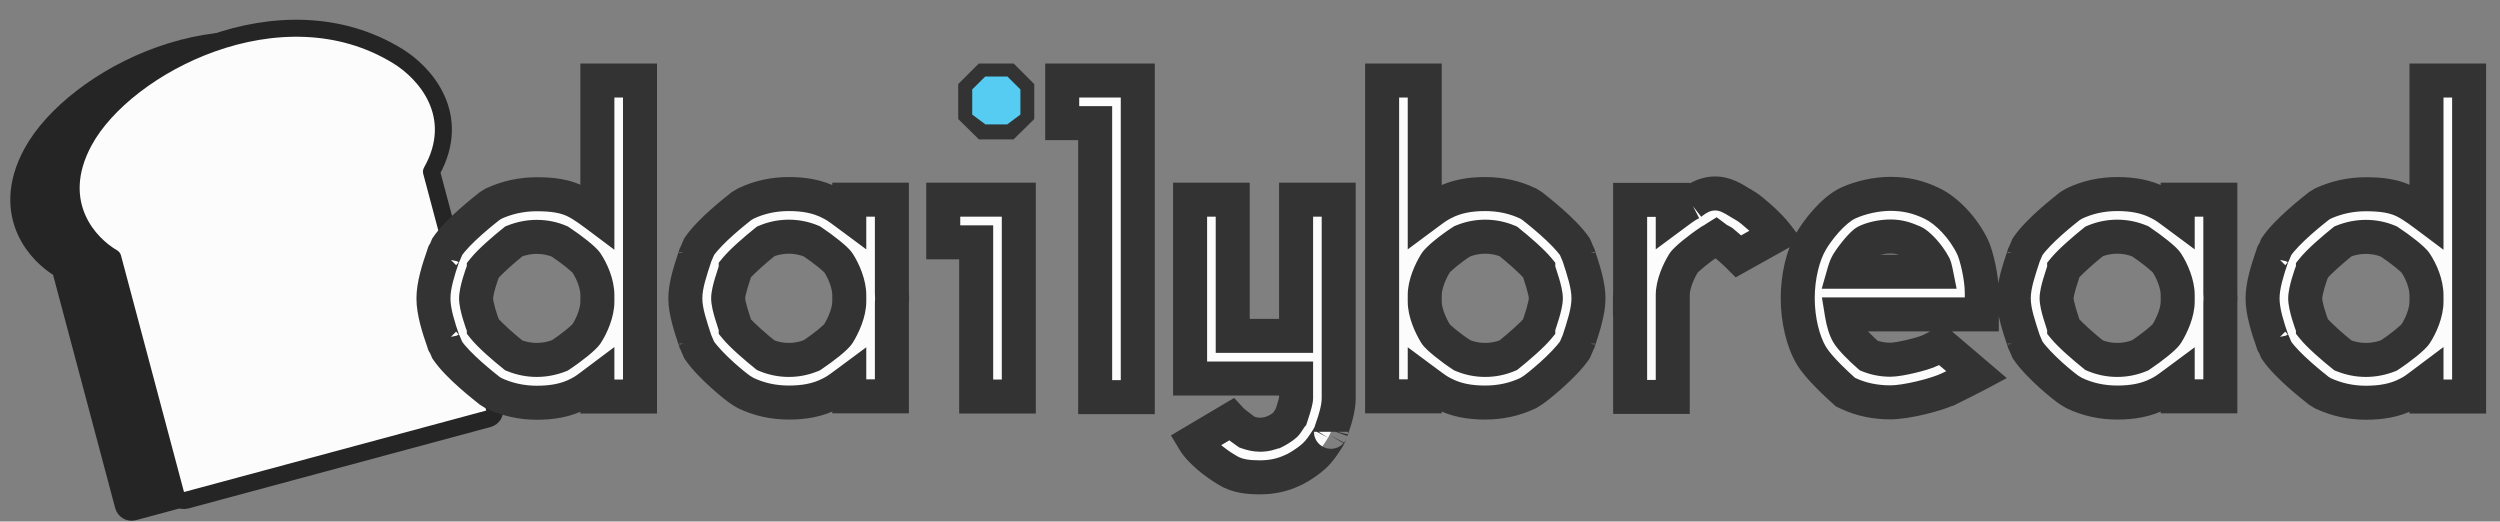 <svg width="441" height="92" viewBox="0 0 441 92" fill="none" xmlns="http://www.w3.org/2000/svg">
<rect x="0" y="0" width="441" height="92" fill="#808080" stroke="none"/>
<path d="M21.772 89.249C21.986 90.049 22.807 90.523 23.607 90.308L76.929 75.934C77.729 75.718 78.204 74.894 77.991 74.094L66.873 32.349C69.646 27.439 69.383 23.036 67.779 19.51C66.157 15.944 63.225 13.39 61.042 12.035C50.63 5.569 38.517 6.06 28.244 9.704C18.014 13.333 9.285 20.202 5.611 26.971C2.641 32.443 2.861 37.135 4.514 40.767C5.986 44.005 8.537 46.277 10.657 47.516L21.772 89.249Z" fill="#252525" stroke="#252525" stroke-width="3" stroke-linecap="round" stroke-linejoin="round"/>
<path d="M31.009 87.184C31.222 87.984 32.043 88.458 32.843 88.243L86.165 73.869C86.965 73.653 87.441 72.829 87.228 72.029L76.109 30.284C78.882 25.374 78.62 20.971 77.016 17.445C75.394 13.879 72.462 11.325 70.279 9.97C59.866 3.504 47.754 3.995 37.48 7.639C27.25 11.268 18.521 18.137 14.848 24.906C11.878 30.378 12.098 35.07 13.75 38.702C15.223 41.94 17.774 44.212 19.894 45.451L31.009 87.184Z" fill="#FCFCFC" stroke="#252525" stroke-width="3" stroke-linecap="round" stroke-linejoin="round"/>
<path d="M83.981 52.655C83.981 51.288 84.938 48.485 85.314 47.562C85.314 47.528 85.348 47.493 85.348 47.459C86.441 46.092 88.936 43.939 90.645 42.572C91.944 42.059 93.277 41.785 94.679 41.785C96.114 41.785 97.481 42.059 98.746 42.606C100.831 43.973 103.053 45.75 103.463 46.4C104.42 47.835 105.377 50.057 105.377 52.074V53.236C105.377 55.15 104.386 57.474 103.463 58.875C103.053 59.525 100.831 61.336 98.746 62.703C97.447 63.216 96.08 63.49 94.679 63.49C93.277 63.49 91.944 63.216 90.645 62.703C88.936 61.336 86.441 59.183 85.348 57.816C85.348 57.782 85.314 57.747 85.314 57.713C84.938 56.79 83.981 53.988 83.981 52.655ZM76.461 52.655C76.461 54.979 77.35 57.747 78.204 60.208C78.307 60.448 78.341 60.516 78.341 60.618C78.307 60.584 78.307 60.55 78.307 60.516C78.307 60.413 78.272 60.379 78.272 60.277L78.888 61.746C80.802 64.583 85.484 68.206 86.373 68.924L87.091 69.368C89.518 70.496 92.047 71.043 94.679 71.043C97.276 71.043 99.84 70.667 102.13 69.437L102.643 69.163C103.326 68.787 104.283 68.035 105.377 67.215V69.95H112.896V14.203H105.377V38.06C104.283 37.24 103.326 36.556 102.643 36.146L102.13 35.838C99.908 34.505 97.276 34.266 94.679 34.266C92.013 34.266 89.483 34.813 87.091 35.907L86.373 36.351C85.484 37.069 80.802 40.692 78.888 43.529L78.272 44.998C78.272 44.896 78.307 44.862 78.307 44.759C78.307 44.725 78.307 44.691 78.341 44.657C78.341 44.691 78.307 44.828 78.204 45.067C77.35 47.528 76.461 50.296 76.461 52.62V52.655ZM128.448 52.62C128.448 51.253 129.474 48.519 129.747 47.562C129.781 47.528 129.781 47.493 129.781 47.425C130.875 46.092 133.37 43.939 135.079 42.572C136.378 42.025 137.745 41.751 139.146 41.751C140.548 41.751 141.915 42.025 143.214 42.572C145.299 43.973 147.486 45.716 147.896 46.366C148.854 47.835 149.811 50.125 149.811 52.039V53.202C149.811 55.116 148.785 57.406 147.896 58.841C147.452 59.559 145.299 61.268 143.214 62.669C141.915 63.216 140.548 63.49 139.146 63.49C137.745 63.49 136.378 63.216 135.079 62.669C133.37 61.302 130.875 59.149 129.781 57.816C129.781 57.747 129.781 57.713 129.747 57.679C129.474 56.722 128.448 53.988 128.448 52.62ZM120.895 52.655C120.895 54.979 121.852 57.713 122.672 60.208C122.706 60.379 122.774 60.516 122.809 60.618C122.809 60.584 122.74 60.448 122.706 60.277L123.321 61.712C125.235 64.549 129.85 68.309 130.807 68.89L131.559 69.334C133.917 70.462 136.446 71.009 139.146 71.009C141.744 71.009 144.239 70.633 146.563 69.403L147.076 69.129C147.76 68.753 148.751 68.001 149.811 67.215V69.915H157.33V53.509C157.33 53.236 157.364 52.928 157.364 52.655V52.62V52.586C157.364 52.313 157.33 52.005 157.33 51.732V35.223H149.811V38.026C148.751 37.24 147.76 36.488 147.076 36.112L146.563 35.838C144.239 34.608 141.744 34.232 139.146 34.232C136.446 34.232 133.917 34.779 131.559 35.907L130.807 36.351C129.918 37.069 125.27 40.658 123.321 43.529L122.706 44.964C122.74 44.793 122.809 44.657 122.809 44.622C122.774 44.725 122.706 44.862 122.672 45.033C121.852 47.528 120.895 50.262 120.895 52.586V52.655ZM173.907 21.585H177.564L179.444 19.74V16.082L177.564 14.203H173.907L172.027 16.082V19.74L173.907 21.585ZM172.198 42.743V69.95H179.718V35.223H166.388V42.743H172.198ZM193.185 21.722V70.052H200.704V18.372V14.203H187.374V21.722H193.185ZM228.629 66.771V70.223C228.629 70.496 228.492 71.248 227.774 73.402L227.74 73.436C227.638 73.538 227.672 73.641 227.569 73.743C227.296 74.12 226.988 74.666 226.749 74.906C226.1 75.487 225.211 75.965 224.938 76.102H224.903C224.049 76.478 223.194 76.683 222.271 76.683C221.485 76.683 220.768 76.512 219.981 76.239C218.751 75.384 217.521 74.427 217.145 74.017L210.685 77.845C211.778 79.657 214.513 81.742 216.119 82.699L216.632 83.006C218.307 84.032 220.323 84.203 222.271 84.203C224.356 84.203 226.271 83.792 228.048 82.938C228.355 82.835 230.201 81.878 231.808 80.443C232.799 79.52 233.448 78.495 233.961 77.708L234.269 77.23L234.542 76.717C234.645 76.546 234.781 76.136 234.781 76.17C234.781 76.136 234.815 76.034 234.85 75.897C235.499 74.085 236.148 72.034 236.148 70.223V35.223H228.629V59.251H217.452V35.223H209.933V66.771H228.629ZM251.324 52.039C251.324 50.125 252.35 47.835 253.238 46.4C253.614 45.75 255.836 43.905 257.921 42.572C259.22 42.025 260.587 41.751 261.988 41.751C263.39 41.751 264.757 42.025 266.056 42.572C267.765 43.939 270.26 46.092 271.354 47.425C271.354 47.493 271.354 47.528 271.388 47.562C271.661 48.519 272.687 51.253 272.687 52.62C272.687 53.988 271.661 56.722 271.388 57.679C271.354 57.713 271.354 57.747 271.354 57.816C270.26 59.149 267.765 61.302 266.056 62.669C264.757 63.216 263.39 63.49 261.988 63.49C260.587 63.49 259.22 63.216 257.921 62.669C255.87 61.336 253.614 59.491 253.238 58.875C252.35 57.406 251.324 55.15 251.324 53.202V52.039ZM251.324 69.915V67.215C252.384 68.001 253.375 68.753 254.059 69.129L254.571 69.403C256.896 70.633 259.391 71.009 261.988 71.009C264.688 71.009 267.218 70.462 269.576 69.334L270.294 68.89C271.217 68.309 275.899 64.515 277.813 61.712L278.429 60.277C278.395 60.448 278.326 60.584 278.326 60.618C278.36 60.516 278.429 60.379 278.463 60.208C279.283 57.713 280.206 54.979 280.206 52.655V52.586C280.206 50.262 279.283 47.528 278.463 45.033C278.429 44.862 278.36 44.725 278.326 44.622C278.326 44.657 278.395 44.793 278.429 44.964L277.813 43.529C275.865 40.692 271.183 37.069 270.294 36.351L269.576 35.907C267.218 34.779 264.688 34.232 261.988 34.232C259.391 34.232 256.896 34.608 254.571 35.838L254.059 36.112C253.375 36.488 252.384 37.24 251.324 38.026V14.203H243.805V69.915H251.324ZM287.555 52.655V70.018H295.074V52.039C295.074 50.125 296.1 47.835 296.988 46.4C297.364 45.785 299.723 43.836 301.773 42.503C302.149 42.332 302.389 42.127 302.662 41.956L302.799 42.059C303.141 42.332 303.482 42.435 303.858 42.674C304.713 43.392 305.875 44.383 306.695 45.203L313.429 41.444C311.891 39.427 308.849 36.932 308.199 36.522L307.481 36.078C307.379 36.043 307.071 35.838 306.832 35.702C305.772 35.052 304.371 34.129 302.56 34.129C300.646 34.129 299.278 35.086 298.561 35.633L298.253 35.872L298.321 35.838L297.809 36.112C297.125 36.488 296.134 37.24 295.074 38.026V35.257H287.555V51.732C287.555 52.039 287.521 52.347 287.521 52.655H287.555ZM325.323 47.938C325.528 47.22 325.768 46.707 325.973 46.366C327.032 44.691 328.604 42.913 329.151 42.64C330.143 42.127 331.886 41.717 333.492 41.717C334.962 41.717 336.09 42.059 337.56 42.708C338.277 43.016 340.089 44.759 341.183 46.844C341.285 47.083 341.388 47.425 341.49 47.938H325.323ZM317.12 52.62C317.12 56.38 318.043 60.243 319.513 62.703C320.88 64.993 324.4 68.138 325.118 68.787L325.528 69.163L326.041 69.403C328.365 70.496 330.86 70.975 333.492 70.975C336.192 70.975 341.49 69.676 343.78 68.582H343.814C345.626 67.659 347.232 66.908 348.702 66.121L342.481 60.824L340.567 61.781C339.2 62.464 334.962 63.455 333.492 63.455C332.125 63.455 330.86 63.216 329.664 62.738C328.263 61.541 326.417 59.661 325.973 58.841C325.562 58.158 325.152 56.927 324.913 55.457H349.591V51.698C349.591 48.758 348.6 44.964 348.019 43.7C346.412 40.247 343.438 37.137 340.772 35.872C338.277 34.676 336.056 34.198 333.492 34.198C330.997 34.198 328.229 34.813 326.041 35.804C323.307 37.069 320.538 40.726 319.513 42.503C318.043 44.964 317.12 48.792 317.12 52.586V52.62ZM362.784 52.62C362.784 51.253 363.81 48.519 364.083 47.562C364.117 47.528 364.117 47.493 364.117 47.425C365.211 46.092 367.706 43.939 369.415 42.572C370.714 42.025 372.081 41.751 373.482 41.751C374.884 41.751 376.251 42.025 377.55 42.572C379.635 43.973 381.822 45.716 382.232 46.366C383.189 47.835 384.146 50.125 384.146 52.039V53.202C384.146 55.116 383.121 57.406 382.232 58.841C381.788 59.559 379.635 61.268 377.55 62.669C376.251 63.216 374.884 63.49 373.482 63.49C372.081 63.49 370.714 63.216 369.415 62.669C367.706 61.302 365.211 59.149 364.117 57.816C364.117 57.747 364.117 57.713 364.083 57.679C363.81 56.722 362.784 53.988 362.784 52.62ZM355.23 52.655C355.23 54.979 356.188 57.713 357.008 60.208C357.042 60.379 357.11 60.516 357.145 60.618C357.145 60.584 357.076 60.448 357.042 60.277L357.657 61.712C359.571 64.549 364.186 68.309 365.143 68.89L365.895 69.334C368.253 70.462 370.782 71.009 373.482 71.009C376.08 71.009 378.575 70.633 380.899 69.403L381.412 69.129C382.096 68.753 383.087 68.001 384.146 67.215V69.915H391.666V53.509C391.666 53.236 391.7 52.928 391.7 52.655V52.62V52.586C391.7 52.313 391.666 52.005 391.666 51.732V35.223H384.146V38.026C383.087 37.24 382.096 36.488 381.412 36.112L380.899 35.838C378.575 34.608 376.08 34.232 373.482 34.232C370.782 34.232 368.253 34.779 365.895 35.907L365.143 36.351C364.254 37.069 359.605 40.658 357.657 43.529L357.042 44.964C357.076 44.793 357.145 44.657 357.145 44.622C357.11 44.725 357.042 44.862 357.008 45.033C356.188 47.528 355.23 50.262 355.23 52.586V52.655ZM406.637 52.655C406.637 51.288 407.594 48.485 407.97 47.562C407.97 47.528 408.004 47.493 408.004 47.459C409.098 46.092 411.593 43.939 413.302 42.572C414.601 42.059 415.934 41.785 417.335 41.785C418.771 41.785 420.138 42.059 421.402 42.606C423.487 43.973 425.709 45.75 426.119 46.4C427.076 47.835 428.033 50.057 428.033 52.074V53.236C428.033 55.15 427.042 57.474 426.119 58.875C425.709 59.525 423.487 61.336 421.402 62.703C420.104 63.216 418.736 63.49 417.335 63.49C415.934 63.49 414.601 63.216 413.302 62.703C411.593 61.336 409.098 59.183 408.004 57.816C408.004 57.782 407.97 57.747 407.97 57.713C407.594 56.79 406.637 53.988 406.637 52.655ZM399.117 52.655C399.117 54.979 400.006 57.747 400.86 60.208C400.963 60.448 400.997 60.516 400.997 60.618C400.963 60.584 400.963 60.55 400.963 60.516C400.963 60.413 400.929 60.379 400.929 60.277L401.544 61.746C403.458 64.583 408.141 68.206 409.029 68.924L409.747 69.368C412.174 70.496 414.703 71.043 417.335 71.043C419.933 71.043 422.496 70.667 424.786 69.437L425.299 69.163C425.982 68.787 426.939 68.035 428.033 67.215V69.95H435.553V14.203H428.033V38.06C426.939 37.24 425.982 36.556 425.299 36.146L424.786 35.838C422.564 34.505 419.933 34.266 417.335 34.266C414.669 34.266 412.14 34.813 409.747 35.907L409.029 36.351C408.141 37.069 403.458 40.692 401.544 43.529L400.929 44.998C400.929 44.896 400.963 44.862 400.963 44.759C400.963 44.725 400.963 44.691 400.997 44.657C400.997 44.691 400.963 44.828 400.86 45.067C400.006 47.528 399.117 50.296 399.117 52.62V52.655Z" fill="#FCFCFC"/>
<path d="M85.314 47.562L88.092 48.694L88.314 48.15V47.562H85.314ZM85.348 47.459L83.005 45.585L82.348 46.407V47.459H85.348ZM90.645 42.572L89.544 39.781L89.124 39.947L88.771 40.229L90.645 42.572ZM98.746 42.606L100.391 40.097L100.175 39.955L99.937 39.852L98.746 42.606ZM103.463 46.4L100.926 48.002L100.946 48.033L100.967 48.064L103.463 46.4ZM103.463 58.875L100.957 57.225L100.942 57.249L100.926 57.273L103.463 58.875ZM98.746 62.703L99.848 65.494L100.134 65.381L100.391 65.212L98.746 62.703ZM90.645 62.703L88.771 65.046L89.124 65.328L89.544 65.494L90.645 62.703ZM85.348 57.816H82.348V58.868L83.005 59.69L85.348 57.816ZM85.314 57.713H88.314V57.126L88.092 56.581L85.314 57.713ZM78.204 60.208L75.37 61.192L75.405 61.293L75.447 61.39L78.204 60.208ZM78.341 60.618L76.219 62.74L81.341 67.861V60.618H78.341ZM78.272 60.277L81.04 59.118L75.272 60.277H78.272ZM78.888 61.746L76.12 62.905L76.235 63.178L76.401 63.424L78.888 61.746ZM86.373 68.924L84.488 71.258L84.634 71.376L84.794 71.475L86.373 68.924ZM87.091 69.368L85.512 71.919L85.664 72.014L85.826 72.089L87.091 69.368ZM102.13 69.437L100.718 66.79L100.71 66.794L102.13 69.437ZM102.643 69.163L104.054 71.811L104.071 71.801L104.088 71.792L102.643 69.163ZM105.377 67.215H108.377V61.215L103.577 64.815L105.377 67.215ZM105.377 69.95H102.377V72.95H105.377V69.95ZM112.896 69.95V72.95H115.896V69.95H112.896ZM112.896 14.203H115.896V11.203H112.896V14.203ZM105.377 14.203V11.203H102.377V14.203H105.377ZM105.377 38.06L103.577 40.46L108.377 44.06V38.06H105.377ZM87.091 35.907L85.844 33.178L85.672 33.257L85.512 33.356L87.091 35.907ZM86.373 36.351L84.794 33.8L84.634 33.899L84.488 34.017L86.373 36.351ZM78.888 43.529L76.401 41.851L76.235 42.097L76.12 42.37L78.888 43.529ZM78.272 44.998H75.272L81.04 46.157L78.272 44.998ZM78.341 44.657H81.341V37.414L76.219 42.535L78.341 44.657ZM78.204 45.067L75.447 43.885L75.405 43.983L75.37 44.083L78.204 45.067ZM86.981 52.655C86.981 52.655 86.981 52.639 86.983 52.604C86.986 52.569 86.99 52.523 86.998 52.464C87.013 52.343 87.039 52.192 87.076 52.011C87.15 51.645 87.259 51.221 87.387 50.777C87.648 49.88 87.947 49.048 88.092 48.694L82.535 46.43C82.304 46.998 81.937 48.03 81.625 49.106C81.341 50.084 80.981 51.498 80.981 52.655H86.981ZM88.314 47.562C88.314 47.808 88.283 48.021 88.246 48.19C88.209 48.358 88.164 48.494 88.128 48.59C88.092 48.685 88.059 48.758 88.041 48.797C88.031 48.817 88.023 48.833 88.019 48.842C88.015 48.849 88.012 48.856 88.014 48.852C88.014 48.852 88.019 48.841 88.025 48.829C88.032 48.816 88.042 48.796 88.053 48.771C88.076 48.724 88.112 48.642 88.151 48.538C88.19 48.434 88.238 48.29 88.277 48.113C88.316 47.935 88.348 47.714 88.348 47.459H82.348C82.348 47.213 82.378 47.001 82.415 46.831C82.452 46.663 82.498 46.527 82.533 46.432C82.569 46.337 82.602 46.264 82.621 46.224C82.63 46.204 82.638 46.188 82.642 46.179C82.646 46.172 82.649 46.165 82.647 46.169C82.647 46.17 82.642 46.18 82.636 46.192C82.629 46.205 82.62 46.225 82.608 46.25C82.586 46.298 82.549 46.379 82.51 46.483C82.471 46.587 82.423 46.732 82.384 46.908C82.345 47.086 82.314 47.307 82.314 47.562H88.314ZM87.69 49.333C88.547 48.262 90.788 46.299 92.52 44.914L88.771 40.229C87.085 41.578 84.335 43.922 83.005 45.585L87.69 49.333ZM91.747 45.362C92.722 44.977 93.682 44.785 94.679 44.785V38.785C92.872 38.785 91.167 39.141 89.544 39.781L91.747 45.362ZM94.679 44.785C95.727 44.785 96.687 44.984 97.555 45.359L99.937 39.852C98.276 39.134 96.501 38.785 94.679 38.785V44.785ZM97.101 45.115C98.064 45.746 99.062 46.475 99.854 47.111C100.251 47.43 100.571 47.705 100.796 47.916C101.09 48.191 101.049 48.196 100.926 48.002L105.999 44.798C105.672 44.279 105.199 43.818 104.896 43.535C104.524 43.187 104.081 42.81 103.611 42.433C102.668 41.676 101.514 40.833 100.391 40.097L97.101 45.115ZM100.967 48.064C101.734 49.214 102.377 50.857 102.377 52.074H108.377C108.377 49.257 107.106 46.456 105.959 44.736L100.967 48.064ZM102.377 52.074V53.236H108.377V52.074H102.377ZM102.377 53.236C102.377 54.343 101.705 56.09 100.957 57.225L105.968 60.525C107.066 58.858 108.377 55.957 108.377 53.236H102.377ZM100.926 57.273C101.044 57.087 101.077 57.099 100.784 57.376C100.557 57.591 100.237 57.87 99.84 58.192C99.049 58.835 98.055 59.569 97.101 60.195L100.391 65.212C101.522 64.47 102.681 63.615 103.625 62.848C104.096 62.465 104.538 62.084 104.908 61.734C105.212 61.447 105.677 60.988 105.999 60.477L100.926 57.273ZM97.645 59.913C96.679 60.294 95.685 60.49 94.679 60.49V66.49C96.475 66.49 98.216 66.138 99.848 65.494L97.645 59.913ZM94.679 60.49C93.682 60.49 92.722 60.298 91.747 59.913L89.544 65.494C91.167 66.135 92.872 66.49 94.679 66.49V60.49ZM92.52 60.361C90.788 58.976 88.547 57.013 87.69 55.942L83.005 59.69C84.335 61.353 87.085 63.697 88.771 65.046L92.52 60.361ZM88.348 57.816C88.348 57.561 88.316 57.34 88.277 57.162C88.238 56.986 88.19 56.841 88.151 56.737C88.112 56.633 88.076 56.552 88.053 56.504C88.042 56.479 88.032 56.459 88.025 56.446C88.019 56.434 88.014 56.424 88.014 56.423C88.012 56.419 88.015 56.426 88.019 56.433C88.023 56.442 88.031 56.458 88.041 56.478C88.059 56.517 88.092 56.59 88.128 56.685C88.164 56.781 88.209 56.917 88.246 57.085C88.283 57.255 88.314 57.467 88.314 57.713H82.314C82.314 57.968 82.345 58.189 82.384 58.367C82.423 58.544 82.471 58.688 82.51 58.792C82.549 58.896 82.586 58.977 82.608 59.025C82.62 59.05 82.629 59.07 82.636 59.083C82.642 59.095 82.647 59.105 82.647 59.106C82.649 59.11 82.646 59.103 82.642 59.096C82.638 59.087 82.63 59.071 82.621 59.051C82.602 59.012 82.569 58.939 82.533 58.843C82.498 58.748 82.452 58.612 82.415 58.444C82.378 58.275 82.348 58.062 82.348 57.816H88.348ZM88.092 56.581C87.947 56.227 87.647 55.394 87.386 54.499C87.257 54.056 87.149 53.635 87.074 53.273C87.037 53.094 87.012 52.945 86.997 52.828C86.981 52.706 86.981 52.653 86.981 52.655H80.981C80.981 53.799 81.344 55.21 81.626 56.177C81.937 57.247 82.304 58.277 82.535 58.845L88.092 56.581ZM73.461 52.655C73.461 55.566 74.542 58.808 75.37 61.192L81.038 59.224C80.157 56.687 79.461 54.391 79.461 52.655H73.461ZM75.447 61.39C75.482 61.472 75.491 61.493 75.506 61.528C75.519 61.558 75.505 61.528 75.486 61.474C75.464 61.412 75.422 61.288 75.39 61.121C75.355 60.942 75.341 60.772 75.341 60.618H81.341C81.341 60.414 81.323 60.197 81.278 59.969C81.236 59.753 81.18 59.577 81.136 59.456C81.096 59.342 81.054 59.243 81.032 59.19C81.011 59.142 80.978 59.064 80.962 59.027L75.447 61.39ZM80.462 58.497C80.838 58.873 81.097 59.341 81.221 59.84C81.321 60.238 81.307 60.589 81.307 60.516H75.307C75.307 60.595 75.253 61.773 76.219 62.74L80.462 58.497ZM81.307 60.516C81.307 60.419 81.303 60.322 81.294 60.225C81.286 60.128 81.274 60.039 81.26 59.957C81.235 59.803 81.202 59.675 81.2 59.669C81.193 59.641 81.218 59.734 81.237 59.85C81.247 59.913 81.257 59.982 81.263 60.057C81.269 60.132 81.272 60.205 81.272 60.277H75.272C75.272 60.374 75.276 60.471 75.285 60.567C75.293 60.664 75.305 60.754 75.319 60.836C75.344 60.99 75.377 61.117 75.379 61.124C75.386 61.152 75.361 61.058 75.342 60.943C75.332 60.88 75.323 60.811 75.316 60.736C75.31 60.661 75.307 60.587 75.307 60.516H81.307ZM75.505 61.435L76.12 62.905L81.655 60.588L81.04 59.118L75.505 61.435ZM76.401 63.424C77.585 65.18 79.484 67.007 81.023 68.374C82.612 69.784 84.085 70.932 84.488 71.258L88.258 66.59C87.773 66.198 86.46 65.176 85.006 63.886C83.504 62.553 82.104 61.15 81.375 60.069L76.401 63.424ZM84.794 71.475L85.512 71.919L88.67 66.818L87.952 66.373L84.794 71.475ZM85.826 72.089C88.654 73.403 91.616 74.043 94.679 74.043V68.043C92.478 68.043 90.381 67.59 88.355 66.648L85.826 72.089ZM94.679 74.043C97.54 74.043 100.657 73.634 103.55 72.08L100.71 66.794C99.023 67.701 97.013 68.043 94.679 68.043V74.043ZM103.542 72.084L104.054 71.811L101.231 66.516L100.718 66.79L103.542 72.084ZM104.088 71.792C105.015 71.282 106.235 70.321 107.177 69.615L103.577 64.815C102.331 65.75 101.637 66.293 101.197 66.535L104.088 71.792ZM102.377 67.215V69.95H108.377V67.215H102.377ZM105.377 72.95H112.896V66.95H105.377V72.95ZM115.896 69.95V14.203H109.896V69.95H115.896ZM112.896 11.203H105.377V17.203H112.896V11.203ZM102.377 14.203V38.06H108.377V14.203H102.377ZM107.177 35.66C106.083 34.839 105.016 34.071 104.186 33.573L101.099 38.718C101.636 39.041 102.484 39.64 103.577 40.46L107.177 35.66ZM104.186 33.573L103.673 33.266L100.586 38.411L101.099 38.718L104.186 33.573ZM103.673 33.266C100.712 31.489 97.373 31.266 94.679 31.266V37.266C97.18 37.266 99.105 37.522 100.586 38.411L103.673 33.266ZM94.679 31.266C91.588 31.266 88.633 31.903 85.844 33.178L88.338 38.635C90.334 37.723 92.437 37.266 94.679 37.266V31.266ZM85.512 33.356L84.794 33.8L87.952 38.902L88.67 38.457L85.512 33.356ZM84.488 34.017C84.085 34.343 82.612 35.491 81.023 36.901C79.484 38.268 77.585 40.095 76.401 41.851L81.375 45.207C82.104 44.125 83.504 42.722 85.006 41.389C86.46 40.099 87.773 39.077 88.258 38.685L84.488 34.017ZM76.12 42.37L75.505 43.84L81.04 46.157L81.655 44.687L76.12 42.37ZM81.272 44.998C81.272 45.07 81.269 45.143 81.263 45.218C81.257 45.293 81.247 45.363 81.237 45.425C81.218 45.541 81.193 45.634 81.2 45.606C81.202 45.6 81.235 45.472 81.26 45.319C81.274 45.237 81.286 45.147 81.294 45.05C81.303 44.953 81.307 44.856 81.307 44.759H75.307C75.307 44.688 75.31 44.614 75.316 44.539C75.323 44.464 75.332 44.395 75.342 44.332C75.361 44.217 75.386 44.124 75.379 44.151C75.377 44.158 75.344 44.285 75.319 44.439C75.305 44.521 75.293 44.611 75.285 44.708C75.276 44.804 75.272 44.901 75.272 44.998H81.272ZM81.307 44.759C81.307 44.686 81.321 45.037 81.221 45.435C81.097 45.935 80.838 46.402 80.462 46.778L76.219 42.535C75.253 43.502 75.307 44.68 75.307 44.759H81.307ZM75.341 44.657C75.341 44.446 75.364 44.285 75.373 44.224C75.385 44.144 75.398 44.082 75.407 44.043C75.425 43.965 75.441 43.912 75.448 43.89C75.462 43.843 75.466 43.84 75.447 43.885L80.962 46.248C81.045 46.054 81.117 45.863 81.174 45.68C81.203 45.589 81.234 45.481 81.261 45.36C81.272 45.308 81.341 45.019 81.341 44.657H75.341ZM75.37 44.083C74.542 46.467 73.461 49.709 73.461 52.62H79.461C79.461 50.884 80.157 48.589 81.038 46.051L75.37 44.083ZM73.461 52.62V52.655H79.461V52.62H73.461ZM129.747 47.562L127.626 45.441L127.076 45.99L126.862 46.738L129.747 47.562ZM129.781 47.425L127.462 45.522L126.781 46.352V47.425H129.781ZM135.079 42.572L133.915 39.807L133.531 39.969L133.205 40.229L135.079 42.572ZM143.214 42.572L144.887 40.082L144.646 39.92L144.378 39.807L143.214 42.572ZM147.896 46.366L145.36 47.968L145.371 47.985L145.382 48.003L147.896 46.366ZM143.214 62.669L144.378 65.434L144.646 65.321L144.887 65.159L143.214 62.669ZM135.079 62.669L133.205 65.012L133.531 65.272L133.915 65.434L135.079 62.669ZM129.781 57.816H126.781V58.889L127.462 59.719L129.781 57.816ZM129.747 57.679L126.862 58.503L127.076 59.251L127.626 59.8L129.747 57.679ZM122.672 60.208L125.614 59.62L125.578 59.443L125.522 59.271L122.672 60.208ZM122.809 60.618L119.963 61.567L125.809 60.618H122.809ZM122.706 60.277L125.463 59.095L119.764 60.865L122.706 60.277ZM123.321 61.712L120.564 62.894L120.676 63.155L120.834 63.39L123.321 61.712ZM130.807 68.89L129.25 71.454L129.265 71.464L129.28 71.473L130.807 68.89ZM131.559 69.334L130.032 71.917L130.146 71.984L130.264 72.041L131.559 69.334ZM146.563 69.403L147.967 72.054L147.975 72.05L146.563 69.403ZM147.076 69.129L148.488 71.776L148.505 71.767L148.522 71.758L147.076 69.129ZM149.811 67.215H152.811V61.254L148.023 64.806L149.811 67.215ZM149.811 69.915H146.811V72.915H149.811V69.915ZM157.33 69.915V72.915H160.33V69.915H157.33ZM157.33 35.223H160.33V32.223H157.33V35.223ZM149.811 35.223V32.223H146.811V35.223H149.811ZM149.811 38.026L148.023 40.435L152.811 43.987V38.026H149.811ZM147.076 36.112L148.522 33.483L148.505 33.474L148.488 33.465L147.076 36.112ZM146.563 35.838L147.975 33.191L147.967 33.187L146.563 35.838ZM131.559 35.907L130.264 33.2L130.146 33.257L130.032 33.324L131.559 35.907ZM130.807 36.351L129.28 33.768L129.092 33.88L128.922 34.017L130.807 36.351ZM123.321 43.529L120.839 41.844L120.677 42.082L120.564 42.347L123.321 43.529ZM122.706 44.964L119.764 44.376L125.463 46.146L122.706 44.964ZM122.809 44.622H125.809L119.963 43.674L122.809 44.622ZM122.672 45.033L125.522 45.97L125.578 45.798L125.614 45.621L122.672 45.033ZM131.448 52.62C131.448 52.627 131.448 52.578 131.465 52.459C131.48 52.346 131.506 52.201 131.545 52.023C131.623 51.664 131.736 51.245 131.87 50.795C132.003 50.348 132.146 49.906 132.281 49.495C132.404 49.117 132.544 48.694 132.632 48.386L126.862 46.738C126.814 46.908 126.723 47.187 126.577 47.633C126.442 48.046 126.278 48.553 126.12 49.08C125.844 50.006 125.448 51.435 125.448 52.62H131.448ZM131.868 49.683C132.317 49.234 132.602 48.678 132.719 48.095C132.764 47.867 132.775 47.681 132.778 47.59C132.782 47.505 132.781 47.425 132.781 47.425H126.781C126.781 47.459 126.781 47.409 126.783 47.351C126.786 47.287 126.794 47.124 126.835 46.918C126.88 46.695 126.962 46.421 127.115 46.132C127.269 45.843 127.452 45.614 127.626 45.441L131.868 49.683ZM132.1 49.328C132.969 48.27 135.227 46.295 136.953 44.914L133.205 40.229C131.513 41.583 128.781 43.914 127.462 45.522L132.1 49.328ZM136.243 45.337C137.171 44.946 138.142 44.751 139.146 44.751V38.751C137.348 38.751 135.585 39.104 133.915 39.807L136.243 45.337ZM139.146 44.751C140.151 44.751 141.122 44.946 142.05 45.337L144.378 39.807C142.708 39.104 140.945 38.751 139.146 38.751V44.751ZM141.54 45.062C142.517 45.718 143.514 46.453 144.301 47.086C144.695 47.404 145.011 47.676 145.234 47.885C145.524 48.157 145.482 48.16 145.36 47.968L150.433 44.764C150.106 44.246 149.637 43.789 149.336 43.506C148.968 43.162 148.53 42.789 148.066 42.415C147.135 41.664 145.996 40.827 144.887 40.082L141.54 45.062ZM145.382 48.003C146.166 49.205 146.811 50.923 146.811 52.039H152.811C152.811 49.328 151.541 46.465 150.41 44.729L145.382 48.003ZM146.811 52.039V53.202H152.811V52.039H146.811ZM146.811 53.202C146.811 54.279 146.134 55.988 145.346 57.262L150.447 60.42C151.436 58.823 152.811 55.953 152.811 53.202H146.811ZM145.346 57.262C145.45 57.093 145.475 57.112 145.201 57.374C144.981 57.583 144.672 57.852 144.282 58.168C143.506 58.796 142.52 59.521 141.54 60.179L144.887 65.159C145.993 64.416 147.126 63.586 148.059 62.83C148.524 62.453 148.966 62.074 149.341 61.717C149.66 61.412 150.12 60.948 150.447 60.42L145.346 57.262ZM142.05 59.904C141.122 60.295 140.151 60.49 139.146 60.49V66.49C140.945 66.49 142.708 66.137 144.378 65.434L142.05 59.904ZM139.146 60.49C138.142 60.49 137.171 60.295 136.243 59.904L133.915 65.434C135.585 66.137 137.348 66.49 139.146 66.49V60.49ZM136.953 60.327C135.227 58.946 132.969 56.971 132.1 55.913L127.462 59.719C128.781 61.327 131.513 63.658 133.205 65.012L136.953 60.327ZM132.781 57.816C132.781 57.816 132.782 57.736 132.778 57.651C132.775 57.56 132.764 57.374 132.719 57.146C132.602 56.563 132.317 56.007 131.868 55.558L127.626 59.8C127.452 59.627 127.269 59.398 127.115 59.109C126.962 58.82 126.88 58.546 126.835 58.323C126.794 58.117 126.786 57.954 126.783 57.89C126.781 57.832 126.781 57.782 126.781 57.816H132.781ZM132.632 56.855C132.544 56.547 132.404 56.124 132.281 55.746C132.146 55.335 132.003 54.893 131.87 54.446C131.736 53.996 131.623 53.577 131.545 53.218C131.506 53.04 131.48 52.895 131.465 52.782C131.448 52.663 131.448 52.614 131.448 52.62H125.448C125.448 53.806 125.844 55.235 126.12 56.161C126.278 56.688 126.442 57.195 126.577 57.608C126.723 58.054 126.814 58.333 126.862 58.503L132.632 56.855ZM117.895 52.655C117.895 55.577 119.07 58.858 119.822 61.145L125.522 59.271C124.633 56.569 123.895 54.381 123.895 52.655H117.895ZM119.73 60.797C119.792 61.105 119.878 61.35 119.931 61.492C119.955 61.556 119.982 61.624 119.985 61.632C119.997 61.661 119.981 61.624 119.963 61.567L125.655 59.67C125.635 59.611 125.617 59.561 125.603 59.525C125.59 59.489 125.578 59.458 125.57 59.438C125.566 59.428 125.562 59.418 125.559 59.412C125.556 59.404 125.554 59.399 125.553 59.395C125.549 59.386 125.549 59.384 125.549 59.386C125.551 59.389 125.56 59.415 125.572 59.453C125.584 59.493 125.6 59.55 125.614 59.62L119.73 60.797ZM125.809 60.618C125.809 60.384 125.781 60.198 125.763 60.096C125.744 59.984 125.722 59.894 125.706 59.836C125.677 59.725 125.647 59.637 125.636 59.604C125.622 59.564 125.609 59.528 125.605 59.516C125.598 59.497 125.597 59.495 125.595 59.49C125.59 59.475 125.622 59.56 125.648 59.688L119.764 60.865C119.795 61.019 119.831 61.153 119.863 61.26C119.895 61.366 119.925 61.453 119.945 61.508C119.954 61.533 119.963 61.559 119.965 61.565C119.97 61.578 119.966 61.565 119.959 61.546C119.955 61.534 119.948 61.514 119.94 61.487C119.931 61.461 119.919 61.419 119.905 61.366C119.891 61.315 119.871 61.232 119.852 61.126C119.843 61.072 119.832 61.003 119.824 60.922C119.816 60.843 119.809 60.74 119.809 60.618H125.809ZM119.949 61.459L120.564 62.894L126.079 60.531L125.463 59.095L119.949 61.459ZM120.834 63.39C122.004 65.124 123.862 66.972 125.411 68.373C126.939 69.754 128.511 71.006 129.25 71.454L132.364 66.326C132.364 66.326 132.275 66.269 132.074 66.12C131.89 65.984 131.654 65.802 131.379 65.581C130.827 65.14 130.146 64.565 129.435 63.922C127.959 62.587 126.553 61.138 125.808 60.034L120.834 63.39ZM129.28 71.473L130.032 71.917L133.085 66.752L132.333 66.307L129.28 71.473ZM130.264 72.041C133.052 73.374 136.027 74.009 139.146 74.009V68.009C136.866 68.009 134.782 67.551 132.853 66.628L130.264 72.041ZM139.146 74.009C142.026 74.009 145.058 73.594 147.967 72.054L145.16 66.751C143.42 67.672 141.462 68.009 139.146 68.009V74.009ZM147.975 72.05L148.488 71.776L145.664 66.482L145.152 66.756L147.975 72.05ZM148.522 71.758C149.436 71.255 150.653 70.326 151.598 69.624L148.023 64.806C146.849 65.677 146.084 66.251 145.63 66.501L148.522 71.758ZM146.811 67.215V69.915H152.811V67.215H146.811ZM149.811 72.915H157.33V66.915H149.811V72.915ZM160.33 69.915V53.509H154.33V69.915H160.33ZM160.33 53.509C160.33 53.477 160.332 53.422 160.342 53.258C160.349 53.132 160.364 52.896 160.364 52.655H154.364C154.364 52.687 154.362 52.742 154.352 52.906C154.345 53.032 154.33 53.268 154.33 53.509H160.33ZM160.364 52.655V52.62H154.364V52.655H160.364ZM160.364 52.62V52.586H154.364V52.62H160.364ZM160.364 52.586C160.364 52.345 160.349 52.109 160.342 51.983C160.332 51.819 160.33 51.764 160.33 51.732H154.33C154.33 51.973 154.345 52.209 154.352 52.335C154.362 52.499 154.364 52.554 154.364 52.586H160.364ZM160.33 51.732V35.223H154.33V51.732H160.33ZM157.33 32.223H149.811V38.223H157.33V32.223ZM146.811 35.223V38.026H152.811V35.223H146.811ZM151.598 35.617C150.653 34.915 149.436 33.986 148.522 33.483L145.63 38.74C146.084 38.99 146.849 39.564 148.023 40.435L151.598 35.617ZM148.488 33.465L147.975 33.191L145.152 38.485L145.664 38.759L148.488 33.465ZM147.967 33.187C145.058 31.647 142.026 31.232 139.146 31.232V37.232C141.462 37.232 143.42 37.569 145.16 38.49L147.967 33.187ZM139.146 31.232C136.027 31.232 133.052 31.867 130.264 33.2L132.853 38.613C134.782 37.69 136.866 37.232 139.146 37.232V31.232ZM130.032 33.324L129.28 33.768L132.333 38.934L133.085 38.489L130.032 33.324ZM128.922 34.017C128.521 34.341 127.055 35.482 125.47 36.888C123.931 38.254 122.038 40.077 120.839 41.844L125.804 45.213C126.553 44.109 127.958 42.702 129.452 41.376C130.901 40.091 132.204 39.079 132.692 38.685L128.922 34.017ZM120.564 42.347L119.949 43.782L125.463 46.146L126.079 44.71L120.564 42.347ZM125.648 45.553C125.622 45.681 125.59 45.766 125.595 45.751C125.597 45.746 125.598 45.744 125.605 45.725C125.609 45.713 125.622 45.677 125.636 45.637C125.647 45.604 125.677 45.516 125.706 45.405C125.722 45.347 125.744 45.257 125.763 45.145C125.781 45.043 125.809 44.857 125.809 44.622H119.809C119.809 44.501 119.816 44.398 119.824 44.319C119.832 44.238 119.843 44.169 119.852 44.115C119.871 44.009 119.891 43.925 119.905 43.875C119.919 43.822 119.931 43.78 119.94 43.754C119.948 43.727 119.955 43.707 119.959 43.695C119.966 43.676 119.97 43.663 119.965 43.676C119.963 43.682 119.954 43.708 119.945 43.733C119.925 43.788 119.895 43.875 119.863 43.981C119.831 44.088 119.795 44.221 119.764 44.376L125.648 45.553ZM119.963 43.674C119.981 43.617 119.997 43.58 119.985 43.609C119.982 43.617 119.955 43.685 119.931 43.748C119.878 43.891 119.792 44.136 119.73 44.444L125.614 45.621C125.6 45.691 125.584 45.748 125.572 45.788C125.56 45.826 125.551 45.852 125.549 45.855C125.549 45.857 125.549 45.855 125.553 45.846C125.554 45.842 125.556 45.837 125.559 45.829C125.562 45.823 125.566 45.813 125.57 45.803C125.578 45.783 125.59 45.752 125.603 45.716C125.617 45.68 125.635 45.63 125.655 45.571L119.963 43.674ZM119.822 44.096C119.07 46.383 117.895 49.664 117.895 52.586H123.895C123.895 50.86 124.633 48.672 125.522 45.97L119.822 44.096ZM117.895 52.586V52.655H123.895V52.586H117.895ZM173.907 21.585L171.805 23.726L172.681 24.585H173.907V21.585ZM177.564 21.585V24.585H178.791L179.666 23.726L177.564 21.585ZM179.444 19.74L181.546 21.88L182.444 20.998V19.74H179.444ZM179.444 16.082H182.444V14.84L181.566 13.961L179.444 16.082ZM177.564 14.203L179.686 12.081L178.807 11.203H177.564V14.203ZM173.907 14.203V11.203H172.665L171.786 12.081L173.907 14.203ZM172.027 16.082L169.906 13.961L169.027 14.84V16.082H172.027ZM172.027 19.74H169.027V20.998L169.926 21.88L172.027 19.74ZM172.198 42.743H175.198V39.743H172.198V42.743ZM172.198 69.95H169.198V72.95H172.198V69.95ZM179.718 69.95V72.95H182.718V69.95H179.718ZM179.718 35.223H182.718V32.223H179.718V35.223ZM166.388 35.223V32.223H163.388V35.223H166.388ZM166.388 42.743H163.388V45.743H166.388V42.743ZM173.907 24.585H177.564V18.585H173.907V24.585ZM179.666 23.726L181.546 21.88L177.343 17.599L175.463 19.445L179.666 23.726ZM182.444 19.74V16.082H176.444V19.74H182.444ZM181.566 13.961L179.686 12.081L175.443 16.324L177.323 18.204L181.566 13.961ZM177.564 11.203H173.907V17.203H177.564V11.203ZM171.786 12.081L169.906 13.961L174.149 18.204L176.029 16.324L171.786 12.081ZM169.027 16.082V19.74H175.027V16.082H169.027ZM169.926 21.88L171.805 23.726L176.009 19.445L174.129 17.599L169.926 21.88ZM169.198 42.743V69.95H175.198V42.743H169.198ZM172.198 72.95H179.718V66.95H172.198V72.95ZM182.718 69.95V35.223H176.718V69.95H182.718ZM179.718 32.223H166.388V38.223H179.718V32.223ZM163.388 35.223V42.743H169.388V35.223H163.388ZM166.388 45.743H172.198V39.743H166.388V45.743ZM193.185 21.722H196.185V18.722H193.185V21.722ZM193.185 70.052H190.185V73.052H193.185V70.052ZM200.704 70.052V73.052H203.704V70.052H200.704ZM200.704 14.203H203.704V11.203H200.704V14.203ZM187.374 14.203V11.203H184.374V14.203H187.374ZM187.374 21.722H184.374V24.722H187.374V21.722ZM190.185 21.722V70.052H196.185V21.722H190.185ZM193.185 73.052H200.704V67.052H193.185V73.052ZM203.704 70.052V18.372H197.704V70.052H203.704ZM203.704 18.372V14.203H197.704V18.372H203.704ZM200.704 11.203H187.374V17.203H200.704V11.203ZM184.374 14.203V21.722H190.374V14.203H184.374ZM187.374 24.722H193.185V18.722H187.374V24.722ZM228.629 66.771H231.629V63.771H228.629V66.771ZM227.774 73.402L229.896 75.523L230.397 75.022L230.62 74.35L227.774 73.402ZM227.569 73.743L225.448 71.622L225.282 71.789L225.143 71.979L227.569 73.743ZM226.749 74.906L228.749 77.141L228.811 77.086L228.87 77.027L226.749 74.906ZM224.938 76.102V79.102H225.646L226.279 78.785L224.938 76.102ZM224.903 76.102V73.102H224.273L223.695 73.356L224.903 76.102ZM219.981 76.239L218.27 78.703L218.608 78.937L218.996 79.072L219.981 76.239ZM217.145 74.017L219.356 71.99L217.71 70.195L215.615 71.436L217.145 74.017ZM210.685 77.845L209.155 75.264L206.553 76.806L208.116 79.396L210.685 77.845ZM216.119 82.699L217.663 80.126L217.655 80.121L216.119 82.699ZM216.632 83.006L218.198 80.448L218.187 80.441L218.175 80.434L216.632 83.006ZM228.048 82.938L227.099 80.092L226.919 80.152L226.748 80.234L228.048 82.938ZM231.808 80.443L233.807 82.68L233.829 82.659L233.852 82.638L231.808 80.443ZM233.961 77.708L236.474 79.347L236.479 79.339L236.484 79.331L233.961 77.708ZM234.269 77.23L236.792 78.852L236.858 78.749L236.916 78.642L234.269 77.23ZM234.542 76.717L231.97 75.174L231.931 75.239L231.895 75.305L234.542 76.717ZM234.85 75.897L232.026 74.885L231.975 75.025L231.939 75.169L234.85 75.897ZM236.148 35.223H239.148V32.223H236.148V35.223ZM228.629 35.223V32.223H225.629V35.223H228.629ZM228.629 59.251V62.251H231.629V59.251H228.629ZM217.452 59.251H214.452V62.251H217.452V59.251ZM217.452 35.223H220.452V32.223H217.452V35.223ZM209.933 35.223V32.223H206.933V35.223H209.933ZM209.933 66.771H206.933V69.771H209.933V66.771ZM225.629 66.771V70.223H231.629V66.771H225.629ZM225.629 70.223C225.629 69.968 225.676 69.923 225.562 70.374C225.463 70.764 225.275 71.413 224.928 72.453L230.62 74.35C230.991 73.238 231.23 72.433 231.38 71.841C231.514 71.309 231.629 70.751 231.629 70.223H225.629ZM225.653 71.28L225.619 71.315L229.862 75.557L229.896 75.523L225.653 71.28ZM225.619 71.315C225.486 71.447 225.366 71.589 225.26 71.74C225.153 71.891 225.068 72.037 225.001 72.171C224.935 72.303 224.889 72.417 224.859 72.498C224.832 72.571 224.81 72.636 224.809 72.641C224.802 72.662 224.815 72.623 224.832 72.575C224.853 72.52 224.889 72.431 224.942 72.325C224.996 72.216 225.065 72.096 225.154 71.971C225.243 71.846 225.341 71.729 225.448 71.622L229.691 75.865C229.823 75.732 229.943 75.59 230.05 75.439C230.157 75.288 230.241 75.142 230.308 75.008C230.374 74.876 230.42 74.762 230.45 74.681C230.478 74.608 230.499 74.543 230.501 74.538C230.508 74.517 230.495 74.557 230.477 74.605C230.457 74.66 230.421 74.748 230.368 74.855C230.314 74.963 230.244 75.083 230.156 75.208C230.067 75.334 229.968 75.45 229.862 75.557L225.619 71.315ZM225.143 71.979C225.033 72.13 224.932 72.281 224.854 72.4C224.814 72.462 224.774 72.523 224.739 72.576C224.703 72.631 224.672 72.678 224.643 72.723C224.581 72.817 224.544 72.87 224.523 72.899C224.493 72.94 224.532 72.88 224.628 72.784L228.87 77.027C229.086 76.811 229.253 76.594 229.357 76.453C229.469 76.301 229.571 76.148 229.65 76.028C229.846 75.731 229.912 75.623 229.996 75.508L225.143 71.979ZM224.749 72.67C224.605 72.799 224.381 72.96 224.121 73.121C223.871 73.276 223.662 73.386 223.596 73.419L226.279 78.785C226.618 78.616 227.796 77.995 228.749 77.141L224.749 72.67ZM224.938 73.102H224.903V79.102H224.938V73.102ZM223.695 73.356C223.165 73.589 222.721 73.683 222.271 73.683V79.683C223.668 79.683 224.933 79.367 226.112 78.848L223.695 73.356ZM222.271 73.683C221.946 73.683 221.581 73.619 220.967 73.405L218.996 79.072C219.954 79.405 221.025 79.683 222.271 79.683V73.683ZM221.693 73.775C221.119 73.376 220.55 72.957 220.09 72.597C219.86 72.418 219.669 72.262 219.526 72.14C219.363 72 219.326 71.957 219.356 71.99L214.933 76.044C215.311 76.457 215.901 76.938 216.395 77.325C216.952 77.76 217.613 78.246 218.27 78.703L221.693 73.775ZM215.615 71.436L209.155 75.264L212.214 80.426L218.674 76.598L215.615 71.436ZM208.116 79.396C208.915 80.719 210.166 81.944 211.267 82.879C212.41 83.85 213.631 84.708 214.584 85.276L217.655 80.121C217.001 79.732 216.051 79.07 215.152 78.306C214.211 77.506 213.547 76.782 213.253 76.294L208.116 79.396ZM214.576 85.271L215.088 85.579L218.175 80.434L217.663 80.126L214.576 85.271ZM215.065 85.565C217.498 87.054 220.248 87.203 222.271 87.203V81.203C220.399 81.203 219.115 81.009 218.198 80.448L215.065 85.565ZM222.271 87.203C224.766 87.203 227.13 86.708 229.348 85.642L226.748 80.234C225.411 80.877 223.947 81.203 222.271 81.203V87.203ZM228.997 85.784C229.51 85.613 230.306 85.18 231.014 84.745C231.82 84.248 232.836 83.547 233.807 82.68L229.809 78.206C229.173 78.774 228.463 79.269 227.868 79.636C227.574 79.817 227.324 79.957 227.146 80.05C226.898 80.18 226.92 80.152 227.099 80.092L228.997 85.784ZM233.852 82.638C235.153 81.427 235.989 80.091 236.474 79.347L231.448 76.07C230.908 76.898 230.445 77.613 229.763 78.247L233.852 82.638ZM236.484 79.331L236.792 78.852L231.745 75.608L231.437 76.086L236.484 79.331ZM236.916 78.642L237.189 78.129L231.895 75.305L231.621 75.818L236.916 78.642ZM237.114 78.261C237.317 77.923 237.464 77.535 237.492 77.464C237.507 77.425 237.521 77.39 237.531 77.366C237.536 77.352 237.539 77.343 237.542 77.335C237.545 77.327 237.547 77.324 237.547 77.324C237.546 77.325 237.546 77.327 237.544 77.331C237.543 77.334 237.54 77.341 237.536 77.349C237.532 77.359 237.513 77.405 237.484 77.466C237.47 77.495 237.44 77.558 237.396 77.637C237.377 77.67 237.252 77.9 237.033 78.149C236.951 78.242 236.63 78.608 236.079 78.873C235.773 79.02 235.271 79.196 234.634 79.165C233.946 79.131 233.324 78.865 232.845 78.46C232.044 77.783 231.875 76.931 231.843 76.776C231.785 76.493 231.781 76.265 231.781 76.17H237.781C237.781 76.074 237.778 75.846 237.719 75.561C237.687 75.406 237.518 74.554 236.717 73.876C236.238 73.472 235.616 73.206 234.927 73.172C234.291 73.141 233.788 73.317 233.482 73.464C232.93 73.729 232.609 74.095 232.526 74.189C232.306 74.439 232.18 74.671 232.16 74.707C232.114 74.788 232.082 74.855 232.066 74.888C232.013 74.999 231.973 75.102 231.97 75.11C231.957 75.143 231.943 75.18 231.935 75.201C231.925 75.227 231.916 75.248 231.908 75.27C231.842 75.438 231.869 75.341 231.97 75.174L237.114 78.261ZM237.781 76.17C237.781 76.288 237.774 76.386 237.768 76.453C237.761 76.523 237.753 76.58 237.746 76.622C237.733 76.703 237.72 76.764 237.713 76.793C237.701 76.847 237.691 76.882 237.697 76.861C237.699 76.855 237.733 76.734 237.76 76.624L231.939 75.169C231.932 75.196 231.932 75.195 231.908 75.283C231.901 75.309 231.88 75.385 231.861 75.472C231.851 75.517 231.834 75.593 231.819 75.686C231.807 75.765 231.781 75.944 231.781 76.17H237.781ZM237.674 76.909C238.315 75.121 239.148 72.618 239.148 70.223H233.148C233.148 71.451 232.683 73.05 232.026 74.885L237.674 76.909ZM239.148 70.223V35.223H233.148V70.223H239.148ZM236.148 32.223H228.629V38.223H236.148V32.223ZM225.629 35.223V59.251H231.629V35.223H225.629ZM228.629 56.251H217.452V62.251H228.629V56.251ZM220.452 59.251V35.223H214.452V59.251H220.452ZM217.452 32.223H209.933V38.223H217.452V32.223ZM206.933 35.223V66.771H212.933V35.223H206.933ZM209.933 69.771H228.629V63.771H209.933V69.771ZM253.238 46.4L255.789 47.979L255.812 47.941L255.835 47.903L253.238 46.4ZM257.921 42.572L256.757 39.807L256.521 39.906L256.305 40.044L257.921 42.572ZM266.056 42.572L267.93 40.229L267.604 39.969L267.22 39.807L266.056 42.572ZM271.354 47.425H274.354V46.352L273.673 45.522L271.354 47.425ZM271.388 47.562L274.272 46.738L274.059 45.99L273.509 45.441L271.388 47.562ZM271.388 57.679L273.509 59.8L274.059 59.251L274.272 58.503L271.388 57.679ZM271.354 57.816L273.673 59.719L274.354 58.889V57.816H271.354ZM266.056 62.669L267.22 65.434L267.604 65.272L267.93 65.012L266.056 62.669ZM257.921 62.669L256.286 65.185L256.51 65.33L256.757 65.434L257.921 62.669ZM253.238 58.875L250.671 60.428L250.675 60.434L250.678 60.44L253.238 58.875ZM251.324 69.915V72.915H254.324V69.915H251.324ZM251.324 67.215L253.112 64.806L248.324 61.254V67.215H251.324ZM254.059 69.129L252.613 71.758L252.63 71.767L252.647 71.776L254.059 69.129ZM254.571 69.403L253.16 72.05L253.168 72.054L254.571 69.403ZM269.576 69.334L270.871 72.041L271.017 71.971L271.155 71.885L269.576 69.334ZM270.294 68.89L271.873 71.441L271.883 71.435L271.892 71.429L270.294 68.89ZM277.813 61.712L280.291 63.404L280.456 63.163L280.571 62.894L277.813 61.712ZM278.429 60.277L281.37 60.865L275.671 59.095L278.429 60.277ZM278.326 60.618H275.326L281.172 61.567L278.326 60.618ZM278.463 60.208L275.613 59.271L275.557 59.443L275.521 59.62L278.463 60.208ZM278.463 45.033L275.521 45.621L275.557 45.798L275.613 45.97L278.463 45.033ZM278.326 44.622L281.172 43.674L275.326 44.622H278.326ZM278.429 44.964L275.671 46.146L281.37 44.376L278.429 44.964ZM277.813 43.529L280.571 42.347L280.454 42.075L280.286 41.83L277.813 43.529ZM270.294 36.351L272.179 34.017L272.033 33.899L271.873 33.8L270.294 36.351ZM269.576 35.907L271.155 33.356L271.017 33.27L270.871 33.2L269.576 35.907ZM254.571 35.838L253.168 33.187L253.16 33.191L254.571 35.838ZM254.059 36.112L252.647 33.465L252.63 33.474L252.613 33.483L254.059 36.112ZM251.324 38.026H248.324V43.987L253.112 40.435L251.324 38.026ZM251.324 14.203H254.324V11.203H251.324V14.203ZM243.805 14.203V11.203H240.805V14.203H243.805ZM243.805 69.915H240.805V72.915H243.805V69.915ZM254.324 52.039C254.324 50.962 255.001 49.253 255.789 47.979L250.687 44.821C249.699 46.418 248.324 49.288 248.324 52.039H254.324ZM255.835 47.903C255.7 48.136 255.633 48.151 255.925 47.867C256.142 47.657 256.454 47.38 256.843 47.06C257.623 46.42 258.603 45.696 259.537 45.099L256.305 40.044C255.154 40.78 253.981 41.646 253.034 42.424C252.561 42.813 252.116 43.203 251.746 43.563C251.45 43.85 250.965 44.339 250.642 44.897L255.835 47.903ZM259.085 45.337C260.013 44.946 260.984 44.751 261.988 44.751V38.751C260.19 38.751 258.427 39.104 256.757 39.807L259.085 45.337ZM261.988 44.751C262.992 44.751 263.964 44.946 264.891 45.337L267.22 39.807C265.55 39.104 263.787 38.751 261.988 38.751V44.751ZM264.182 44.914C265.907 46.295 268.166 48.27 269.034 49.328L273.673 45.522C272.354 43.914 269.622 41.583 267.93 40.229L264.182 44.914ZM268.354 47.425C268.354 47.425 268.353 47.505 268.356 47.59C268.36 47.681 268.371 47.867 268.416 48.095C268.533 48.678 268.817 49.234 269.266 49.683L273.509 45.441C273.683 45.614 273.866 45.843 274.019 46.132C274.172 46.421 274.255 46.695 274.3 46.918C274.341 47.124 274.349 47.287 274.352 47.351C274.354 47.409 274.354 47.459 274.354 47.425H268.354ZM268.503 48.386C268.591 48.694 268.731 49.117 268.854 49.495C268.988 49.906 269.132 50.348 269.265 50.795C269.399 51.245 269.512 51.664 269.59 52.023C269.629 52.201 269.654 52.346 269.67 52.459C269.686 52.578 269.687 52.627 269.687 52.62H275.687C275.687 51.435 275.291 50.006 275.015 49.08C274.857 48.553 274.693 48.046 274.558 47.633C274.412 47.187 274.321 46.908 274.272 46.738L268.503 48.386ZM269.687 52.62C269.687 52.614 269.686 52.663 269.67 52.782C269.654 52.895 269.629 53.04 269.59 53.218C269.512 53.577 269.399 53.996 269.265 54.446C269.132 54.893 268.988 55.335 268.854 55.746C268.731 56.124 268.591 56.547 268.503 56.855L274.272 58.503C274.321 58.333 274.412 58.054 274.558 57.608C274.693 57.195 274.857 56.688 275.015 56.161C275.291 55.235 275.687 53.806 275.687 52.62H269.687ZM269.266 55.558C268.817 56.007 268.533 56.563 268.416 57.146C268.371 57.374 268.36 57.56 268.356 57.651C268.353 57.736 268.354 57.816 268.354 57.816H274.354C274.354 57.782 274.354 57.832 274.352 57.89C274.349 57.954 274.341 58.117 274.3 58.323C274.255 58.546 274.172 58.82 274.019 59.109C273.866 59.398 273.683 59.627 273.509 59.8L269.266 55.558ZM269.034 55.913C268.166 56.971 265.907 58.946 264.182 60.327L267.93 65.012C269.622 63.658 272.354 61.327 273.673 59.719L269.034 55.913ZM264.891 59.904C263.964 60.295 262.992 60.49 261.988 60.49V66.49C263.787 66.49 265.55 66.137 267.22 65.434L264.891 59.904ZM261.988 60.49C260.984 60.49 260.013 60.295 259.085 59.904L256.757 65.434C258.427 66.137 260.19 66.49 261.988 66.49V60.49ZM259.556 60.154C258.627 59.55 257.636 58.819 256.844 58.175C256.447 57.853 256.127 57.574 255.902 57.361C255.597 57.073 255.66 57.086 255.798 57.311L250.678 60.44C251.004 60.973 251.49 61.447 251.779 61.72C252.146 62.067 252.588 62.448 253.059 62.831C254.002 63.597 255.164 64.455 256.286 65.185L259.556 60.154ZM255.805 57.323C254.995 55.983 254.324 54.309 254.324 53.202H248.324C248.324 55.99 249.704 58.828 250.671 60.428L255.805 57.323ZM254.324 53.202V52.039H248.324V53.202H254.324ZM254.324 69.915V67.215H248.324V69.915H254.324ZM249.537 69.624C250.482 70.326 251.699 71.255 252.613 71.758L255.504 66.501C255.051 66.251 254.286 65.677 253.112 64.806L249.537 69.624ZM252.647 71.776L253.16 72.05L255.983 66.756L255.47 66.482L252.647 71.776ZM253.168 72.054C256.076 73.594 259.109 74.009 261.988 74.009V68.009C259.673 68.009 257.715 67.672 255.975 66.751L253.168 72.054ZM261.988 74.009C265.108 74.009 268.083 73.374 270.871 72.041L268.282 66.628C266.353 67.551 264.269 68.009 261.988 68.009V74.009ZM271.155 71.885L271.873 71.441L268.715 66.339L267.997 66.784L271.155 71.885ZM271.892 71.429C272.582 70.995 274.141 69.756 275.688 68.365C277.243 66.967 279.12 65.119 280.291 63.404L275.336 60.02C274.593 61.108 273.171 62.559 271.676 63.904C270.956 64.551 270.267 65.131 269.71 65.579C269.431 65.803 269.192 65.988 269.005 66.128C268.912 66.198 268.836 66.254 268.778 66.294C268.716 66.338 268.691 66.354 268.696 66.351L271.892 71.429ZM280.571 62.894L281.186 61.459L275.671 59.095L275.056 60.531L280.571 62.894ZM275.487 59.688C275.513 59.56 275.545 59.475 275.539 59.49C275.538 59.495 275.537 59.497 275.53 59.516C275.525 59.528 275.513 59.564 275.499 59.604C275.487 59.637 275.458 59.725 275.428 59.836C275.413 59.894 275.391 59.984 275.371 60.096C275.354 60.198 275.326 60.384 275.326 60.618H281.326C281.326 60.74 281.319 60.843 281.311 60.922C281.302 61.003 281.292 61.072 281.282 61.126C281.264 61.232 281.243 61.315 281.23 61.366C281.216 61.419 281.203 61.461 281.195 61.487C281.187 61.514 281.18 61.534 281.176 61.546C281.169 61.565 281.165 61.578 281.169 61.565C281.172 61.559 281.181 61.533 281.19 61.508C281.209 61.453 281.24 61.366 281.272 61.26C281.304 61.153 281.34 61.019 281.37 60.865L275.487 59.688ZM281.172 61.567C281.153 61.624 281.138 61.661 281.149 61.632C281.153 61.624 281.18 61.556 281.204 61.492C281.257 61.35 281.343 61.105 281.405 60.797L275.521 59.62C275.535 59.55 275.551 59.493 275.563 59.453C275.575 59.415 275.584 59.389 275.586 59.386C275.586 59.384 275.586 59.386 275.582 59.395C275.58 59.399 275.578 59.404 275.575 59.412C275.573 59.418 275.569 59.428 275.565 59.438C275.557 59.458 275.545 59.489 275.531 59.525C275.518 59.561 275.5 59.611 275.48 59.67L281.172 61.567ZM281.313 61.145C282.077 58.82 283.206 55.567 283.206 52.655H277.206C277.206 54.391 276.489 56.607 275.613 59.271L281.313 61.145ZM283.206 52.655V52.586H277.206V52.655H283.206ZM283.206 52.586C283.206 49.674 282.077 46.421 281.313 44.096L275.613 45.97C276.489 48.634 277.206 50.85 277.206 52.586H283.206ZM281.405 44.444C281.343 44.136 281.257 43.891 281.204 43.748C281.18 43.685 281.153 43.617 281.149 43.609C281.138 43.58 281.153 43.617 281.172 43.674L275.48 45.571C275.5 45.63 275.518 45.68 275.531 45.716C275.545 45.752 275.557 45.783 275.565 45.803C275.569 45.813 275.573 45.823 275.575 45.829C275.578 45.837 275.58 45.842 275.582 45.846C275.586 45.855 275.586 45.857 275.586 45.855C275.584 45.852 275.575 45.826 275.563 45.788C275.551 45.748 275.535 45.691 275.521 45.621L281.405 44.444ZM275.326 44.622C275.326 44.857 275.354 45.043 275.371 45.145C275.391 45.257 275.413 45.347 275.428 45.405C275.458 45.516 275.487 45.604 275.499 45.637C275.513 45.677 275.525 45.713 275.53 45.725C275.537 45.744 275.538 45.746 275.539 45.751C275.545 45.766 275.513 45.681 275.487 45.553L281.37 44.376C281.34 44.221 281.304 44.088 281.272 43.981C281.24 43.875 281.209 43.788 281.19 43.733C281.181 43.708 281.172 43.682 281.169 43.676C281.165 43.663 281.169 43.676 281.176 43.695C281.18 43.707 281.187 43.727 281.195 43.754C281.203 43.78 281.216 43.822 281.23 43.875C281.243 43.925 281.264 44.009 281.282 44.115C281.292 44.169 281.302 44.238 281.311 44.319C281.319 44.398 281.326 44.501 281.326 44.622H275.326ZM281.186 43.782L280.571 42.347L275.056 44.71L275.671 46.146L281.186 43.782ZM280.286 41.83C279.089 40.086 277.189 38.266 275.645 36.899C274.053 35.49 272.582 34.343 272.179 34.017L268.409 38.685C268.895 39.077 270.209 40.1 271.668 41.392C273.174 42.725 274.59 44.134 275.34 45.227L280.286 41.83ZM271.873 33.8L271.155 33.356L267.997 38.457L268.715 38.902L271.873 33.8ZM270.871 33.2C268.083 31.867 265.108 31.232 261.988 31.232V37.232C264.269 37.232 266.353 37.69 268.282 38.613L270.871 33.2ZM261.988 31.232C259.109 31.232 256.076 31.647 253.168 33.187L255.975 38.49C257.715 37.569 259.673 37.232 261.988 37.232V31.232ZM253.16 33.191L252.647 33.465L255.47 38.759L255.983 38.485L253.16 33.191ZM252.613 33.483C251.699 33.986 250.482 34.915 249.537 35.617L253.112 40.435C254.286 39.564 255.051 38.99 255.504 38.74L252.613 33.483ZM254.324 38.026V14.203H248.324V38.026H254.324ZM251.324 11.203H243.805V17.203H251.324V11.203ZM240.805 14.203V69.915H246.805V14.203H240.805ZM243.805 72.915H251.324V66.915H243.805V72.915ZM287.555 52.655H290.555V49.655H287.555V52.655ZM287.555 70.018H284.555V73.018H287.555V70.018ZM295.074 70.018V73.018H298.074V70.018H295.074ZM296.988 46.4L299.539 47.979L299.544 47.971L299.548 47.964L296.988 46.4ZM301.773 42.503L300.532 39.772L300.327 39.865L300.138 39.988L301.773 42.503ZM302.662 41.956L304.462 39.556L302.816 38.322L301.072 39.412L302.662 41.956ZM302.799 42.059L304.673 39.716L304.636 39.687L304.599 39.659L302.799 42.059ZM303.858 42.674L305.788 40.377L305.636 40.25L305.469 40.143L303.858 42.674ZM306.695 45.203L304.574 47.325L306.178 48.928L308.158 47.823L306.695 45.203ZM313.429 41.444L314.891 44.063L317.913 42.376L315.814 39.624L313.429 41.444ZM308.199 36.522L309.801 33.985L309.79 33.978L309.778 33.971L308.199 36.522ZM307.481 36.078L309.061 33.527L308.763 33.342L308.43 33.231L307.481 36.078ZM306.832 35.702L305.264 38.259L305.304 38.283L305.344 38.306L306.832 35.702ZM298.561 35.633L296.742 33.247L296.731 33.256L296.719 33.265L298.561 35.633ZM298.253 35.872L296.411 33.504L299.595 38.556L298.253 35.872ZM298.321 35.838L299.733 38.485L296.98 33.155L298.321 35.838ZM297.809 36.112L296.397 33.465L296.38 33.474L296.363 33.483L297.809 36.112ZM295.074 38.026H292.074V43.987L296.862 40.435L295.074 38.026ZM295.074 35.257H298.074V32.257H295.074V35.257ZM287.555 35.257V32.257H284.555V35.257H287.555ZM287.521 52.655H284.521V55.655H287.521V52.655ZM284.555 52.655V70.018H290.555V52.655H284.555ZM287.555 73.018H295.074V67.018H287.555V73.018ZM298.074 70.018V52.039H292.074V70.018H298.074ZM298.074 52.039C298.074 50.962 298.751 49.253 299.539 47.979L294.437 44.821C293.449 46.418 292.074 49.288 292.074 52.039H298.074ZM299.548 47.964C299.409 48.192 299.348 48.201 299.67 47.896C299.907 47.672 300.243 47.378 300.653 47.043C301.473 46.371 302.487 45.617 303.408 45.019L300.138 39.988C299.009 40.722 297.818 41.609 296.853 42.399C296.37 42.794 295.917 43.186 295.543 43.541C295.252 43.816 294.756 44.3 294.428 44.835L299.548 47.964ZM303.015 45.234C303.403 45.058 303.704 44.87 303.92 44.726C304.232 44.518 304.141 44.57 304.252 44.5L301.072 39.412C300.946 39.492 300.835 39.567 300.76 39.618C300.671 39.68 300.638 39.703 300.592 39.734C300.526 39.778 300.52 39.778 300.532 39.772L303.015 45.234ZM300.862 44.356L300.999 44.459L304.599 39.659L304.462 39.556L300.862 44.356ZM300.925 44.402C301.337 44.731 301.725 44.935 301.948 45.05C302.214 45.185 302.213 45.183 302.248 45.205L305.469 40.143C305.283 40.025 305.115 39.932 304.98 39.861C304.876 39.806 304.714 39.725 304.683 39.709C304.556 39.644 304.602 39.66 304.673 39.716L300.925 44.402ZM301.929 44.971C302.793 45.697 303.859 46.61 304.574 47.325L308.817 43.082C307.891 42.157 306.633 41.087 305.788 40.377L301.929 44.971ZM308.158 47.823L314.891 44.063L311.966 38.824L305.233 42.584L308.158 47.823ZM315.814 39.624C314.873 38.391 313.562 37.114 312.484 36.147C311.437 35.208 310.355 34.335 309.801 33.985L306.597 39.058C306.575 39.044 306.617 39.07 306.746 39.167C306.86 39.253 307.011 39.37 307.19 39.515C307.55 39.805 307.999 40.185 308.478 40.614C309.467 41.501 310.446 42.48 311.043 43.263L315.814 39.624ZM309.778 33.971L309.061 33.527L305.902 38.628L306.62 39.073L309.778 33.971ZM308.43 33.231C308.525 33.263 308.599 33.293 308.644 33.313C308.692 33.333 308.729 33.351 308.752 33.362C308.798 33.385 308.827 33.401 308.83 33.403C308.836 33.406 308.833 33.405 308.82 33.397C308.807 33.389 308.789 33.378 308.765 33.364C308.741 33.349 308.714 33.333 308.682 33.313C308.652 33.294 308.616 33.272 308.579 33.25C308.508 33.207 308.416 33.152 308.32 33.097L305.344 38.306C305.417 38.348 305.48 38.389 305.651 38.492C305.716 38.532 305.812 38.59 305.911 38.645C305.961 38.673 306.033 38.711 306.115 38.752C306.183 38.785 306.336 38.858 306.533 38.924L308.43 33.231ZM308.4 33.144C307.482 32.582 305.359 31.129 302.56 31.129V37.129C303.383 37.129 304.062 37.523 305.264 38.259L308.4 33.144ZM302.56 31.129C299.617 31.129 297.578 32.61 296.742 33.247L300.379 38.02C300.978 37.563 301.674 37.129 302.56 37.129V31.129ZM296.719 33.265L296.411 33.504L300.095 38.24L300.402 38.001L296.719 33.265ZM299.595 38.556L299.663 38.522L296.98 33.155L296.911 33.189L299.595 38.556ZM296.91 33.191L296.397 33.465L299.22 38.759L299.733 38.485L296.91 33.191ZM296.363 33.483C295.449 33.986 294.232 34.915 293.287 35.617L296.862 40.435C298.036 39.564 298.801 38.99 299.254 38.74L296.363 33.483ZM298.074 38.026V35.257H292.074V38.026H298.074ZM295.074 32.257H287.555V38.257H295.074V32.257ZM284.555 35.257V51.732H290.555V35.257H284.555ZM284.555 51.732C284.555 51.788 284.552 51.859 284.542 52.027C284.534 52.167 284.521 52.404 284.521 52.655H290.521C290.521 52.598 290.524 52.527 290.533 52.36C290.541 52.22 290.555 51.983 290.555 51.732H284.555ZM287.521 55.655H287.555V49.655H287.521V55.655ZM325.323 47.938L322.439 47.114L321.346 50.938H325.323V47.938ZM325.973 46.366L323.437 44.762L323.418 44.792L323.4 44.822L325.973 46.366ZM329.151 42.64L330.493 45.323L330.511 45.314L330.53 45.305L329.151 42.64ZM337.56 42.708L336.347 45.452L336.362 45.459L336.378 45.466L337.56 42.708ZM341.183 46.844L343.94 45.662L343.894 45.554L343.839 45.45L341.183 46.844ZM341.49 47.938V50.938H345.15L344.432 47.349L341.49 47.938ZM319.513 62.703L322.089 61.166L322.088 61.165L319.513 62.703ZM325.118 68.787L327.145 66.576L327.138 66.569L327.131 66.563L325.118 68.787ZM325.528 69.163L323.501 71.375L323.841 71.687L324.26 71.882L325.528 69.163ZM326.041 69.403L327.318 66.688L327.31 66.684L326.041 69.403ZM343.78 68.582V65.582H343.101L342.487 65.875L343.78 68.582ZM343.814 68.582V71.582H344.535L345.176 71.255L343.814 68.582ZM348.702 66.121L350.117 68.767L353.998 66.691L350.647 63.837L348.702 66.121ZM342.481 60.824L344.427 58.54L342.915 57.253L341.14 58.14L342.481 60.824ZM329.664 62.738L327.716 65.019L328.092 65.34L328.55 65.523L329.664 62.738ZM325.973 58.841L328.611 57.412L328.579 57.354L328.545 57.298L325.973 58.841ZM324.913 55.457V52.457H321.385L321.952 55.939L324.913 55.457ZM349.591 55.457V58.457H352.591V55.457H349.591ZM348.019 43.7L350.745 42.447L350.742 42.441L350.738 42.434L348.019 43.7ZM340.772 35.872L339.475 38.578L339.487 38.583L340.772 35.872ZM326.041 35.804L324.803 33.072L324.792 33.076L324.782 33.081L326.041 35.804ZM319.513 42.503L322.088 44.041L322.1 44.022L322.111 44.002L319.513 42.503ZM328.208 48.762C328.348 48.271 328.488 48.004 328.545 47.909L323.4 44.822C323.047 45.411 322.709 46.169 322.439 47.114L328.208 48.762ZM328.508 47.969C328.947 47.276 329.513 46.531 330.025 45.938C330.28 45.642 330.496 45.415 330.651 45.266C330.729 45.191 330.77 45.157 330.777 45.151C330.808 45.127 330.701 45.219 330.493 45.323L327.81 39.957C327.226 40.248 326.74 40.703 326.495 40.938C326.168 41.252 325.822 41.624 325.483 42.017C324.808 42.799 324.058 43.781 323.437 44.762L328.508 47.969ZM330.53 45.305C331.015 45.054 332.266 44.717 333.492 44.717V38.717C331.505 38.717 329.27 39.201 327.773 39.975L330.53 45.305ZM333.492 44.717C334.386 44.717 335.082 44.893 336.347 45.452L338.772 39.964C337.098 39.225 335.538 38.717 333.492 38.717V44.717ZM336.378 45.466C336.152 45.369 336.133 45.312 336.357 45.498C336.528 45.641 336.762 45.859 337.027 46.146C337.565 46.728 338.125 47.473 338.526 48.238L343.839 45.45C343.147 44.13 342.253 42.961 341.433 42.073C341.019 41.626 340.597 41.22 340.192 40.884C339.84 40.592 339.326 40.201 338.741 39.951L336.378 45.466ZM338.425 48.026C338.416 48.005 338.427 48.027 338.452 48.113C338.476 48.198 338.509 48.33 338.548 48.526L344.432 47.349C344.309 46.733 344.157 46.168 343.94 45.662L338.425 48.026ZM341.49 44.938H325.323V50.938H341.49V44.938ZM314.12 52.62C314.12 56.764 315.118 61.197 316.937 64.242L322.088 61.165C320.967 59.288 320.12 55.997 320.12 52.62H314.12ZM316.937 64.241C317.821 65.723 319.27 67.301 320.426 68.47C321.633 69.691 322.751 70.692 323.105 71.012L327.131 66.563C326.767 66.234 325.766 65.338 324.692 64.251C323.566 63.113 322.571 61.974 322.089 61.166L316.937 64.241ZM323.091 70.999L323.501 71.375L327.555 66.952L327.145 66.576L323.091 70.999ZM324.26 71.882L324.772 72.121L327.31 66.684L326.797 66.445L324.26 71.882ZM324.764 72.117C327.547 73.427 330.489 73.975 333.492 73.975V67.975C331.231 67.975 329.184 67.566 327.318 66.688L324.764 72.117ZM333.492 73.975C335.194 73.975 337.463 73.586 339.481 73.108C341.507 72.628 343.644 71.972 345.073 71.29L342.487 65.875C341.626 66.287 339.97 66.826 338.099 67.27C336.22 67.715 334.49 67.975 333.492 67.975V73.975ZM343.78 71.582H343.814V65.582H343.78V71.582ZM345.176 71.255C346.844 70.406 348.636 69.559 350.117 68.767L347.287 63.476C345.828 64.256 344.408 64.913 342.453 65.909L345.176 71.255ZM350.647 63.837L344.427 58.54L340.536 63.108L346.757 68.405L350.647 63.837ZM341.14 58.14L339.226 59.097L341.909 64.464L343.823 63.507L341.14 58.14ZM339.226 59.097C338.888 59.266 337.796 59.621 336.38 59.954C334.962 60.289 333.841 60.455 333.492 60.455V66.455C334.613 66.455 336.346 66.127 337.756 65.794C339.169 65.462 340.88 64.978 341.909 64.464L339.226 59.097ZM333.492 60.455C332.488 60.455 331.603 60.282 330.778 59.952L328.55 65.523C330.117 66.15 331.762 66.455 333.492 66.455V60.455ZM331.612 60.456C330.993 59.928 330.254 59.228 329.625 58.572C329.312 58.246 329.047 57.952 328.849 57.712C328.621 57.438 328.577 57.35 328.611 57.412L323.335 60.27C323.777 61.086 324.63 62.032 325.294 62.724C326.05 63.513 326.934 64.351 327.716 65.019L331.612 60.456ZM328.545 57.298C328.5 57.223 328.379 56.98 328.237 56.534C328.102 56.109 327.972 55.578 327.874 54.975L321.952 55.939C322.221 57.594 322.715 59.243 323.4 60.385L328.545 57.298ZM324.913 58.457H349.591V52.457H324.913V58.457ZM352.591 55.457V51.698H346.591V55.457H352.591ZM352.591 51.698C352.591 49.936 352.3 48.023 351.954 46.433C351.616 44.88 351.169 43.37 350.745 42.447L345.293 44.952C345.45 45.294 345.788 46.313 346.091 47.708C346.386 49.066 346.591 50.52 346.591 51.698H352.591ZM350.738 42.434C348.893 38.469 345.467 34.779 342.058 33.162L339.487 38.583C341.41 39.495 343.931 42.026 345.299 44.965L350.738 42.434ZM342.069 33.167C339.167 31.776 336.502 31.198 333.492 31.198V37.198C335.61 37.198 337.388 37.577 339.475 38.578L342.069 33.167ZM333.492 31.198C330.565 31.198 327.374 31.906 324.803 33.072L327.279 38.537C329.083 37.719 331.43 37.198 333.492 37.198V31.198ZM324.782 33.081C322.863 33.969 321.161 35.557 319.904 36.957C318.609 38.4 317.536 39.927 316.914 41.004L322.111 44.002C322.515 43.303 323.339 42.112 324.368 40.965C325.436 39.777 326.485 38.904 327.3 38.527L324.782 33.081ZM316.937 40.965C315.119 44.008 314.12 48.406 314.12 52.586H320.12C320.12 49.179 320.966 45.92 322.088 44.041L316.937 40.965ZM314.12 52.586V52.62H320.12V52.586H314.12ZM364.083 47.562L361.962 45.441L361.412 45.99L361.198 46.738L364.083 47.562ZM364.117 47.425L361.798 45.522L361.117 46.352V47.425H364.117ZM369.415 42.572L368.251 39.807L367.867 39.969L367.541 40.229L369.415 42.572ZM377.55 42.572L379.223 40.082L378.982 39.92L378.714 39.807L377.55 42.572ZM382.232 46.366L379.696 47.968L379.707 47.985L379.718 48.003L382.232 46.366ZM377.55 62.669L378.714 65.434L378.982 65.321L379.223 65.159L377.55 62.669ZM369.415 62.669L367.541 65.012L367.867 65.272L368.251 65.434L369.415 62.669ZM364.117 57.816H361.117V58.889L361.798 59.719L364.117 57.816ZM364.083 57.679L361.198 58.503L361.412 59.251L361.962 59.8L364.083 57.679ZM357.008 60.208L359.95 59.62L359.914 59.443L359.858 59.271L357.008 60.208ZM357.145 60.618L354.298 61.567L360.145 60.618H357.145ZM357.042 60.277L359.799 59.095L354.1 60.865L357.042 60.277ZM357.657 61.712L354.9 62.894L355.012 63.155L355.17 63.39L357.657 61.712ZM365.143 68.89L363.586 71.454L363.601 71.464L363.616 71.473L365.143 68.89ZM365.895 69.334L364.368 71.917L364.482 71.984L364.6 72.041L365.895 69.334ZM380.899 69.403L382.303 72.054L382.311 72.05L380.899 69.403ZM381.412 69.129L382.824 71.776L382.841 71.767L382.858 71.758L381.412 69.129ZM384.146 67.215H387.146V61.254L382.359 64.806L384.146 67.215ZM384.146 69.915H381.146V72.915H384.146V69.915ZM391.666 69.915V72.915H394.666V69.915H391.666ZM391.666 35.223H394.666V32.223H391.666V35.223ZM384.146 35.223V32.223H381.146V35.223H384.146ZM384.146 38.026L382.359 40.435L387.146 43.987V38.026H384.146ZM381.412 36.112L382.858 33.483L382.841 33.474L382.824 33.465L381.412 36.112ZM380.899 35.838L382.311 33.191L382.303 33.187L380.899 35.838ZM365.895 35.907L364.6 33.2L364.482 33.257L364.368 33.324L365.895 35.907ZM365.143 36.351L363.616 33.768L363.428 33.88L363.258 34.017L365.143 36.351ZM357.657 43.529L355.175 41.844L355.013 42.082L354.9 42.347L357.657 43.529ZM357.042 44.964L354.1 44.376L359.799 46.146L357.042 44.964ZM357.145 44.622H360.145L354.298 43.674L357.145 44.622ZM357.008 45.033L359.858 45.97L359.914 45.798L359.95 45.621L357.008 45.033ZM365.784 52.62C365.784 52.627 365.784 52.578 365.801 52.459C365.816 52.346 365.842 52.201 365.881 52.023C365.958 51.664 366.072 51.245 366.206 50.795C366.339 50.348 366.482 49.906 366.617 49.495C366.74 49.117 366.88 48.694 366.968 48.386L361.198 46.738C361.15 46.908 361.059 47.187 360.913 47.633C360.778 48.046 360.613 48.553 360.456 49.08C360.18 50.006 359.784 51.435 359.784 52.62H365.784ZM366.204 49.683C366.653 49.234 366.938 48.678 367.055 48.095C367.1 47.867 367.111 47.681 367.114 47.59C367.118 47.505 367.117 47.425 367.117 47.425H361.117C361.117 47.459 361.117 47.409 361.119 47.351C361.122 47.287 361.13 47.124 361.171 46.918C361.216 46.695 361.298 46.421 361.451 46.132C361.604 45.843 361.788 45.614 361.962 45.441L366.204 49.683ZM366.436 49.328C367.305 48.27 369.563 46.295 371.289 44.914L367.541 40.229C365.849 41.583 363.117 43.914 361.798 45.522L366.436 49.328ZM370.579 45.337C371.507 44.946 372.478 44.751 373.482 44.751V38.751C371.684 38.751 369.921 39.104 368.251 39.807L370.579 45.337ZM373.482 44.751C374.487 44.751 375.458 44.946 376.386 45.337L378.714 39.807C377.044 39.104 375.281 38.751 373.482 38.751V44.751ZM375.876 45.062C376.852 45.718 377.85 46.453 378.637 47.086C379.031 47.404 379.347 47.676 379.57 47.885C379.859 48.157 379.818 48.16 379.696 47.968L384.769 44.764C384.442 44.246 383.973 43.789 383.672 43.506C383.304 43.162 382.866 42.789 382.402 42.415C381.471 41.664 380.332 40.827 379.223 40.082L375.876 45.062ZM379.718 48.003C380.502 49.205 381.146 50.923 381.146 52.039H387.146C387.146 49.328 385.877 46.465 384.746 44.729L379.718 48.003ZM381.146 52.039V53.202H387.146V52.039H381.146ZM381.146 53.202C381.146 54.279 380.47 55.988 379.682 57.262L384.783 60.42C385.772 58.823 387.146 55.953 387.146 53.202H381.146ZM379.682 57.262C379.786 57.093 379.811 57.112 379.537 57.374C379.317 57.583 379.008 57.852 378.618 58.168C377.842 58.796 376.855 59.521 375.876 60.179L379.223 65.159C380.329 64.416 381.462 63.586 382.395 62.83C382.86 62.453 383.302 62.074 383.676 61.717C383.996 61.412 384.456 60.948 384.783 60.42L379.682 57.262ZM376.386 59.904C375.458 60.295 374.487 60.49 373.482 60.49V66.49C375.281 66.49 377.044 66.137 378.714 65.434L376.386 59.904ZM373.482 60.49C372.478 60.49 371.507 60.295 370.579 59.904L368.251 65.434C369.921 66.137 371.684 66.49 373.482 66.49V60.49ZM371.289 60.327C369.563 58.946 367.305 56.971 366.436 55.913L361.798 59.719C363.117 61.327 365.849 63.658 367.541 65.012L371.289 60.327ZM367.117 57.816C367.117 57.816 367.118 57.736 367.114 57.651C367.111 57.56 367.1 57.374 367.055 57.146C366.938 56.563 366.653 56.007 366.204 55.558L361.962 59.8C361.788 59.627 361.604 59.398 361.451 59.109C361.298 58.82 361.216 58.546 361.171 58.323C361.13 58.117 361.122 57.954 361.119 57.89C361.117 57.832 361.117 57.782 361.117 57.816H367.117ZM366.968 56.855C366.88 56.547 366.74 56.124 366.617 55.746C366.482 55.335 366.339 54.893 366.206 54.446C366.072 53.996 365.958 53.577 365.881 53.218C365.842 53.04 365.816 52.895 365.801 52.782C365.784 52.663 365.784 52.614 365.784 52.62H359.784C359.784 53.806 360.18 55.235 360.456 56.161C360.613 56.688 360.778 57.195 360.913 57.608C361.059 58.054 361.15 58.333 361.198 58.503L366.968 56.855ZM352.23 52.655C352.23 55.577 353.406 58.858 354.158 61.145L359.858 59.271C358.969 56.569 358.23 54.381 358.23 52.655H352.23ZM354.066 60.797C354.128 61.105 354.214 61.35 354.267 61.492C354.291 61.556 354.318 61.624 354.321 61.632C354.333 61.661 354.317 61.624 354.298 61.567L359.991 59.67C359.971 59.611 359.953 59.561 359.939 59.525C359.926 59.489 359.913 59.458 359.906 59.438C359.902 59.428 359.898 59.418 359.895 59.412C359.892 59.404 359.89 59.399 359.889 59.395C359.885 59.386 359.885 59.384 359.885 59.386C359.886 59.389 359.896 59.415 359.908 59.453C359.92 59.493 359.935 59.55 359.95 59.62L354.066 60.797ZM360.145 60.618C360.145 60.384 360.117 60.198 360.099 60.096C360.08 59.984 360.058 59.894 360.042 59.836C360.013 59.725 359.983 59.637 359.972 59.604C359.958 59.564 359.945 59.528 359.941 59.516C359.934 59.497 359.933 59.495 359.931 59.49C359.926 59.475 359.958 59.56 359.984 59.688L354.1 60.865C354.131 61.019 354.167 61.153 354.199 61.26C354.231 61.366 354.261 61.453 354.281 61.508C354.29 61.533 354.299 61.559 354.301 61.565C354.306 61.578 354.302 61.565 354.295 61.546C354.291 61.534 354.284 61.514 354.276 61.487C354.267 61.461 354.255 61.419 354.241 61.366C354.227 61.315 354.207 61.232 354.188 61.126C354.179 61.072 354.168 61.003 354.16 60.922C354.152 60.843 354.145 60.74 354.145 60.618H360.145ZM354.285 61.459L354.9 62.894L360.415 60.531L359.799 59.095L354.285 61.459ZM355.17 63.39C356.34 65.124 358.198 66.972 359.747 68.373C361.275 69.754 362.847 71.006 363.586 71.454L366.7 66.326C366.7 66.326 366.611 66.269 366.41 66.12C366.225 65.984 365.99 65.802 365.715 65.581C365.163 65.14 364.482 64.565 363.771 63.922C362.295 62.587 360.889 61.138 360.144 60.034L355.17 63.39ZM363.616 71.473L364.368 71.917L367.421 66.752L366.669 66.307L363.616 71.473ZM364.6 72.041C367.388 73.374 370.363 74.009 373.482 74.009V68.009C371.202 68.009 369.118 67.551 367.189 66.628L364.6 72.041ZM373.482 74.009C376.362 74.009 379.394 73.594 382.303 72.054L379.496 66.751C377.756 67.672 375.798 68.009 373.482 68.009V74.009ZM382.311 72.05L382.824 71.776L380 66.482L379.488 66.756L382.311 72.05ZM382.858 71.758C383.772 71.255 384.989 70.326 385.934 69.624L382.359 64.806C381.185 65.677 380.42 66.251 379.966 66.501L382.858 71.758ZM381.146 67.215V69.915H387.146V67.215H381.146ZM384.146 72.915H391.666V66.915H384.146V72.915ZM394.666 69.915V53.509H388.666V69.915H394.666ZM394.666 53.509C394.666 53.477 394.668 53.422 394.678 53.258C394.685 53.132 394.7 52.896 394.7 52.655H388.7C388.7 52.687 388.698 52.742 388.688 52.906C388.681 53.032 388.666 53.268 388.666 53.509H394.666ZM394.7 52.655V52.62H388.7V52.655H394.7ZM394.7 52.62V52.586H388.7V52.62H394.7ZM394.7 52.586C394.7 52.345 394.685 52.109 394.678 51.983C394.668 51.819 394.666 51.764 394.666 51.732H388.666C388.666 51.973 388.681 52.209 388.688 52.335C388.698 52.499 388.7 52.554 388.7 52.586H394.7ZM394.666 51.732V35.223H388.666V51.732H394.666ZM391.666 32.223H384.146V38.223H391.666V32.223ZM381.146 35.223V38.026H387.146V35.223H381.146ZM385.934 35.617C384.989 34.915 383.772 33.986 382.858 33.483L379.966 38.74C380.42 38.99 381.185 39.564 382.359 40.435L385.934 35.617ZM382.824 33.465L382.311 33.191L379.488 38.485L380 38.759L382.824 33.465ZM382.303 33.187C379.394 31.647 376.362 31.232 373.482 31.232V37.232C375.798 37.232 377.756 37.569 379.496 38.49L382.303 33.187ZM373.482 31.232C370.363 31.232 367.388 31.867 364.6 33.2L367.189 38.613C369.118 37.69 371.202 37.232 373.482 37.232V31.232ZM364.368 33.324L363.616 33.768L366.669 38.934L367.421 38.489L364.368 33.324ZM363.258 34.017C362.857 34.341 361.391 35.482 359.806 36.888C358.267 38.254 356.374 40.077 355.175 41.844L360.14 45.213C360.889 44.109 362.294 42.702 363.788 41.376C365.237 40.091 366.54 39.079 367.028 38.685L363.258 34.017ZM354.9 42.347L354.285 43.782L359.799 46.146L360.415 44.71L354.9 42.347ZM359.984 45.553C359.958 45.681 359.926 45.766 359.931 45.751C359.933 45.746 359.934 45.744 359.941 45.725C359.945 45.713 359.958 45.677 359.972 45.637C359.983 45.604 360.013 45.516 360.042 45.405C360.058 45.347 360.08 45.257 360.099 45.145C360.117 45.043 360.145 44.857 360.145 44.622H354.145C354.145 44.501 354.152 44.398 354.16 44.319C354.168 44.238 354.179 44.169 354.188 44.115C354.207 44.009 354.227 43.925 354.241 43.875C354.255 43.822 354.267 43.78 354.276 43.754C354.284 43.727 354.291 43.707 354.295 43.695C354.302 43.676 354.306 43.663 354.301 43.676C354.299 43.682 354.29 43.708 354.281 43.733C354.261 43.788 354.231 43.875 354.199 43.981C354.167 44.088 354.131 44.221 354.1 44.376L359.984 45.553ZM354.298 43.674C354.317 43.617 354.333 43.58 354.321 43.609C354.318 43.617 354.291 43.685 354.267 43.748C354.214 43.891 354.128 44.136 354.066 44.444L359.95 45.621C359.935 45.691 359.92 45.748 359.908 45.788C359.896 45.826 359.886 45.852 359.885 45.855C359.885 45.857 359.885 45.855 359.889 45.846C359.89 45.842 359.892 45.837 359.895 45.829C359.898 45.823 359.902 45.813 359.906 45.803C359.913 45.783 359.926 45.752 359.939 45.716C359.953 45.68 359.971 45.63 359.991 45.571L354.298 43.674ZM354.158 44.096C353.406 46.383 352.23 49.664 352.23 52.586H358.23C358.23 50.86 358.969 48.672 359.858 45.97L354.158 44.096ZM352.23 52.586V52.655H358.23V52.586H352.23ZM407.97 47.562L410.748 48.694L410.97 48.15V47.562H407.97ZM408.004 47.459L405.661 45.585L405.004 46.407V47.459H408.004ZM413.302 42.572L412.2 39.781L411.78 39.947L411.428 40.229L413.302 42.572ZM421.402 42.606L423.047 40.097L422.831 39.955L422.593 39.852L421.402 42.606ZM426.119 46.4L423.583 48.002L423.602 48.033L423.623 48.064L426.119 46.4ZM426.119 58.875L423.614 57.225L423.598 57.249L423.583 57.273L426.119 58.875ZM421.402 62.703L422.504 65.494L422.79 65.381L423.047 65.212L421.402 62.703ZM413.302 62.703L411.428 65.046L411.78 65.328L412.2 65.494L413.302 62.703ZM408.004 57.816H405.004V58.868L405.661 59.69L408.004 57.816ZM407.97 57.713H410.97V57.126L410.748 56.581L407.97 57.713ZM400.86 60.208L398.026 61.192L398.061 61.293L398.103 61.39L400.86 60.208ZM400.997 60.618L398.876 62.74L403.997 67.861V60.618H400.997ZM400.929 60.277L403.696 59.118L397.929 60.277H400.929ZM401.544 61.746L398.777 62.905L398.891 63.178L399.057 63.424L401.544 61.746ZM409.029 68.924L407.144 71.258L407.29 71.376L407.45 71.475L409.029 68.924ZM409.747 69.368L408.168 71.919L408.32 72.014L408.483 72.089L409.747 69.368ZM424.786 69.437L423.374 66.79L423.366 66.794L424.786 69.437ZM425.299 69.163L426.711 71.811L426.728 71.801L426.745 71.792L425.299 69.163ZM428.033 67.215H431.033V61.215L426.233 64.815L428.033 67.215ZM428.033 69.95H425.033V72.95H428.033V69.95ZM435.553 69.95V72.95H438.553V69.95H435.553ZM435.553 14.203H438.553V11.203H435.553V14.203ZM428.033 14.203V11.203H425.033V14.203H428.033ZM428.033 38.06L426.233 40.46L431.033 44.06V38.06H428.033ZM409.747 35.907L408.5 33.178L408.328 33.257L408.168 33.356L409.747 35.907ZM409.029 36.351L407.45 33.8L407.29 33.899L407.144 34.017L409.029 36.351ZM401.544 43.529L399.057 41.851L398.891 42.097L398.777 42.37L401.544 43.529ZM400.929 44.998H397.929L403.696 46.157L400.929 44.998ZM400.997 44.657H403.997V37.414L398.876 42.535L400.997 44.657ZM400.86 45.067L398.103 43.885L398.061 43.983L398.026 44.083L400.86 45.067ZM409.637 52.655C409.637 52.655 409.637 52.639 409.639 52.604C409.642 52.569 409.646 52.523 409.654 52.464C409.67 52.343 409.695 52.192 409.732 52.011C409.806 51.645 409.915 51.221 410.043 50.777C410.304 49.88 410.604 49.048 410.748 48.694L405.191 46.43C404.96 46.998 404.593 48.03 404.281 49.106C403.997 50.084 403.637 51.498 403.637 52.655H409.637ZM410.97 47.562C410.97 47.808 410.939 48.021 410.902 48.19C410.865 48.358 410.82 48.494 410.784 48.59C410.748 48.685 410.715 48.758 410.697 48.797C410.687 48.817 410.68 48.833 410.675 48.842C410.671 48.849 410.668 48.856 410.67 48.852C410.67 48.852 410.676 48.841 410.682 48.829C410.688 48.816 410.698 48.796 410.709 48.771C410.732 48.724 410.769 48.642 410.808 48.538C410.847 48.434 410.895 48.29 410.933 48.113C410.972 47.935 411.004 47.714 411.004 47.459H405.004C405.004 47.213 405.035 47.001 405.072 46.831C405.108 46.663 405.154 46.527 405.19 46.432C405.225 46.337 405.258 46.264 405.277 46.224C405.286 46.204 405.294 46.188 405.298 46.179C405.302 46.172 405.305 46.165 405.304 46.169C405.303 46.17 405.298 46.18 405.292 46.192C405.286 46.205 405.276 46.225 405.264 46.25C405.242 46.298 405.205 46.379 405.166 46.483C405.127 46.587 405.079 46.732 405.04 46.908C405.002 47.086 404.97 47.307 404.97 47.562H410.97ZM410.347 49.333C411.204 48.262 413.444 46.299 415.176 44.914L411.428 40.229C409.741 41.578 406.992 43.922 405.661 45.585L410.347 49.333ZM414.403 45.362C415.378 44.977 416.339 44.785 417.335 44.785V38.785C415.529 38.785 413.823 39.141 412.2 39.781L414.403 45.362ZM417.335 44.785C418.384 44.785 419.343 44.984 420.212 45.359L422.593 39.852C420.932 39.134 419.157 38.785 417.335 38.785V44.785ZM419.757 45.115C420.72 45.746 421.719 46.475 422.51 47.111C422.907 47.43 423.227 47.705 423.453 47.916C423.746 48.191 423.705 48.196 423.583 48.002L428.656 44.798C428.328 44.279 427.855 43.818 427.552 43.535C427.181 43.187 426.737 42.81 426.267 42.433C425.324 41.676 424.17 40.833 423.047 40.097L419.757 45.115ZM423.623 48.064C424.39 49.214 425.033 50.857 425.033 52.074H431.033C431.033 49.257 429.762 46.456 428.615 44.736L423.623 48.064ZM425.033 52.074V53.236H431.033V52.074H425.033ZM425.033 53.236C425.033 54.343 424.362 56.09 423.614 57.225L428.625 60.525C429.722 58.858 431.033 55.957 431.033 53.236H425.033ZM423.583 57.273C423.7 57.087 423.734 57.099 423.44 57.376C423.213 57.591 422.893 57.87 422.497 58.192C421.705 58.835 420.711 59.569 419.757 60.195L423.047 65.212C424.179 64.47 425.338 63.615 426.281 62.848C426.752 62.465 427.194 62.084 427.564 61.734C427.868 61.447 428.333 60.988 428.656 60.477L423.583 57.273ZM420.301 59.913C419.335 60.294 418.341 60.49 417.335 60.49V66.49C419.132 66.49 420.872 66.138 422.504 65.494L420.301 59.913ZM417.335 60.49C416.339 60.49 415.378 60.298 414.403 59.913L412.2 65.494C413.823 66.135 415.529 66.49 417.335 66.49V60.49ZM415.176 60.361C413.444 58.976 411.204 57.013 410.347 55.942L405.661 59.69C406.992 61.353 409.741 63.697 411.428 65.046L415.176 60.361ZM411.004 57.816C411.004 57.561 410.972 57.34 410.933 57.162C410.895 56.986 410.847 56.841 410.808 56.737C410.769 56.633 410.732 56.552 410.709 56.504C410.698 56.479 410.688 56.459 410.682 56.446C410.676 56.434 410.67 56.424 410.67 56.423C410.668 56.419 410.671 56.426 410.675 56.433C410.68 56.442 410.687 56.458 410.697 56.478C410.715 56.517 410.748 56.59 410.784 56.685C410.82 56.781 410.865 56.917 410.902 57.085C410.939 57.255 410.97 57.467 410.97 57.713H404.97C404.97 57.968 405.002 58.189 405.04 58.367C405.079 58.544 405.127 58.688 405.166 58.792C405.205 58.896 405.242 58.977 405.264 59.025C405.276 59.05 405.286 59.07 405.292 59.083C405.298 59.095 405.303 59.105 405.304 59.106C405.305 59.11 405.302 59.103 405.298 59.096C405.294 59.087 405.286 59.071 405.277 59.051C405.258 59.012 405.225 58.939 405.19 58.843C405.154 58.748 405.108 58.612 405.072 58.444C405.035 58.275 405.004 58.062 405.004 57.816H411.004ZM410.748 56.581C410.603 56.227 410.303 55.394 410.043 54.499C409.914 54.056 409.805 53.635 409.731 53.273C409.694 53.094 409.669 52.945 409.653 52.828C409.637 52.706 409.637 52.653 409.637 52.655H403.637C403.637 53.799 404 55.21 404.282 56.177C404.594 57.247 404.96 58.277 405.191 58.845L410.748 56.581ZM396.117 52.655C396.117 55.566 397.199 58.808 398.026 61.192L403.694 59.224C402.813 56.687 402.117 54.391 402.117 52.655H396.117ZM398.103 61.39C398.138 61.472 398.147 61.493 398.162 61.528C398.175 61.558 398.161 61.528 398.142 61.474C398.12 61.412 398.079 61.288 398.046 61.121C398.011 60.942 397.997 60.772 397.997 60.618H403.997C403.997 60.414 403.979 60.197 403.934 59.969C403.892 59.753 403.836 59.577 403.792 59.456C403.752 59.342 403.71 59.243 403.688 59.19C403.667 59.142 403.634 59.064 403.618 59.027L398.103 61.39ZM403.118 58.497C403.494 58.873 403.753 59.341 403.878 59.84C403.977 60.238 403.963 60.589 403.963 60.516H397.963C397.963 60.595 397.909 61.773 398.876 62.74L403.118 58.497ZM403.963 60.516C403.963 60.419 403.959 60.322 403.951 60.225C403.942 60.128 403.93 60.039 403.917 59.957C403.891 59.803 403.858 59.675 403.856 59.669C403.849 59.641 403.874 59.734 403.893 59.85C403.904 59.913 403.913 59.982 403.919 60.057C403.926 60.132 403.929 60.205 403.929 60.277H397.929C397.929 60.374 397.933 60.471 397.941 60.567C397.949 60.664 397.961 60.754 397.975 60.836C398.001 60.99 398.034 61.117 398.035 61.124C398.042 61.152 398.018 61.058 397.998 60.943C397.988 60.88 397.979 60.811 397.972 60.736C397.966 60.661 397.963 60.587 397.963 60.516H403.963ZM398.161 61.435L398.777 62.905L404.311 60.588L403.696 59.118L398.161 61.435ZM399.057 63.424C400.242 65.18 402.14 67.007 403.68 68.374C405.268 69.784 406.741 70.932 407.144 71.258L410.914 66.59C410.429 66.198 409.116 65.176 407.663 63.886C406.16 62.553 404.76 61.15 404.031 60.069L399.057 63.424ZM407.45 71.475L408.168 71.919L411.326 66.818L410.608 66.373L407.45 71.475ZM408.483 72.089C411.311 73.403 414.272 74.043 417.335 74.043V68.043C415.134 68.043 413.037 67.59 411.012 66.648L408.483 72.089ZM417.335 74.043C420.196 74.043 423.313 73.634 426.206 72.08L423.366 66.794C421.679 67.701 419.669 68.043 417.335 68.043V74.043ZM426.198 72.084L426.711 71.811L423.887 66.516L423.374 66.79L426.198 72.084ZM426.745 71.792C427.672 71.282 428.892 70.321 429.833 69.615L426.233 64.815C424.987 65.75 424.293 66.293 423.853 66.535L426.745 71.792ZM425.033 67.215V69.95H431.033V67.215H425.033ZM428.033 72.95H435.553V66.95H428.033V72.95ZM438.553 69.95V14.203H432.553V69.95H438.553ZM435.553 11.203H428.033V17.203H435.553V11.203ZM425.033 14.203V38.06H431.033V14.203H425.033ZM429.833 35.66C428.739 34.839 427.672 34.071 426.842 33.573L423.755 38.718C424.293 39.041 425.14 39.64 426.233 40.46L429.833 35.66ZM426.842 33.573L426.33 33.266L423.243 38.411L423.755 38.718L426.842 33.573ZM426.33 33.266C423.368 31.489 420.029 31.266 417.335 31.266V37.266C419.836 37.266 421.761 37.522 423.243 38.411L426.33 33.266ZM417.335 31.266C414.244 31.266 411.289 31.903 408.5 33.178L410.994 38.635C412.99 37.723 415.093 37.266 417.335 37.266V31.266ZM408.168 33.356L407.45 33.8L410.608 38.902L411.326 38.457L408.168 33.356ZM407.144 34.017C406.741 34.343 405.268 35.491 403.68 36.901C402.14 38.268 400.242 40.095 399.057 41.851L404.031 45.207C404.76 44.125 406.16 42.722 407.663 41.389C409.116 40.099 410.429 39.077 410.914 38.685L407.144 34.017ZM398.777 42.37L398.161 43.84L403.696 46.157L404.311 44.687L398.777 42.37ZM403.929 44.998C403.929 45.07 403.926 45.143 403.919 45.218C403.913 45.293 403.904 45.363 403.893 45.425C403.874 45.541 403.849 45.634 403.856 45.606C403.858 45.6 403.891 45.472 403.917 45.319C403.93 45.237 403.942 45.147 403.951 45.05C403.959 44.953 403.963 44.856 403.963 44.759H397.963C397.963 44.688 397.966 44.614 397.972 44.539C397.979 44.464 397.988 44.395 397.998 44.332C398.018 44.217 398.042 44.124 398.035 44.151C398.034 44.158 398.001 44.285 397.975 44.439C397.961 44.521 397.949 44.611 397.941 44.708C397.933 44.804 397.929 44.901 397.929 44.998H403.929ZM403.963 44.759C403.963 44.686 403.977 45.037 403.878 45.435C403.753 45.935 403.494 46.402 403.118 46.778L398.876 42.535C397.909 43.502 397.963 44.68 397.963 44.759H403.963ZM397.997 44.657C397.997 44.446 398.02 44.285 398.029 44.224C398.041 44.144 398.055 44.082 398.063 44.043C398.081 43.965 398.097 43.912 398.104 43.89C398.118 43.843 398.122 43.84 398.103 43.885L403.618 46.248C403.701 46.054 403.773 45.863 403.831 45.68C403.859 45.589 403.89 45.481 403.917 45.36C403.929 45.308 403.997 45.019 403.997 44.657H397.997ZM398.026 44.083C397.199 46.467 396.117 49.709 396.117 52.62H402.117C402.117 50.884 402.813 48.589 403.694 46.051L398.026 44.083ZM396.117 52.62V52.655H402.117V52.62H396.117Z" fill="#333333"/>
<path d="M172 15.986V19.957L174 21.447H177.5L179.5 19.957V15.986L177.5 14H174L172 15.986Z" fill="#56CCF2" stroke="#56CCF2"/>
</svg>
